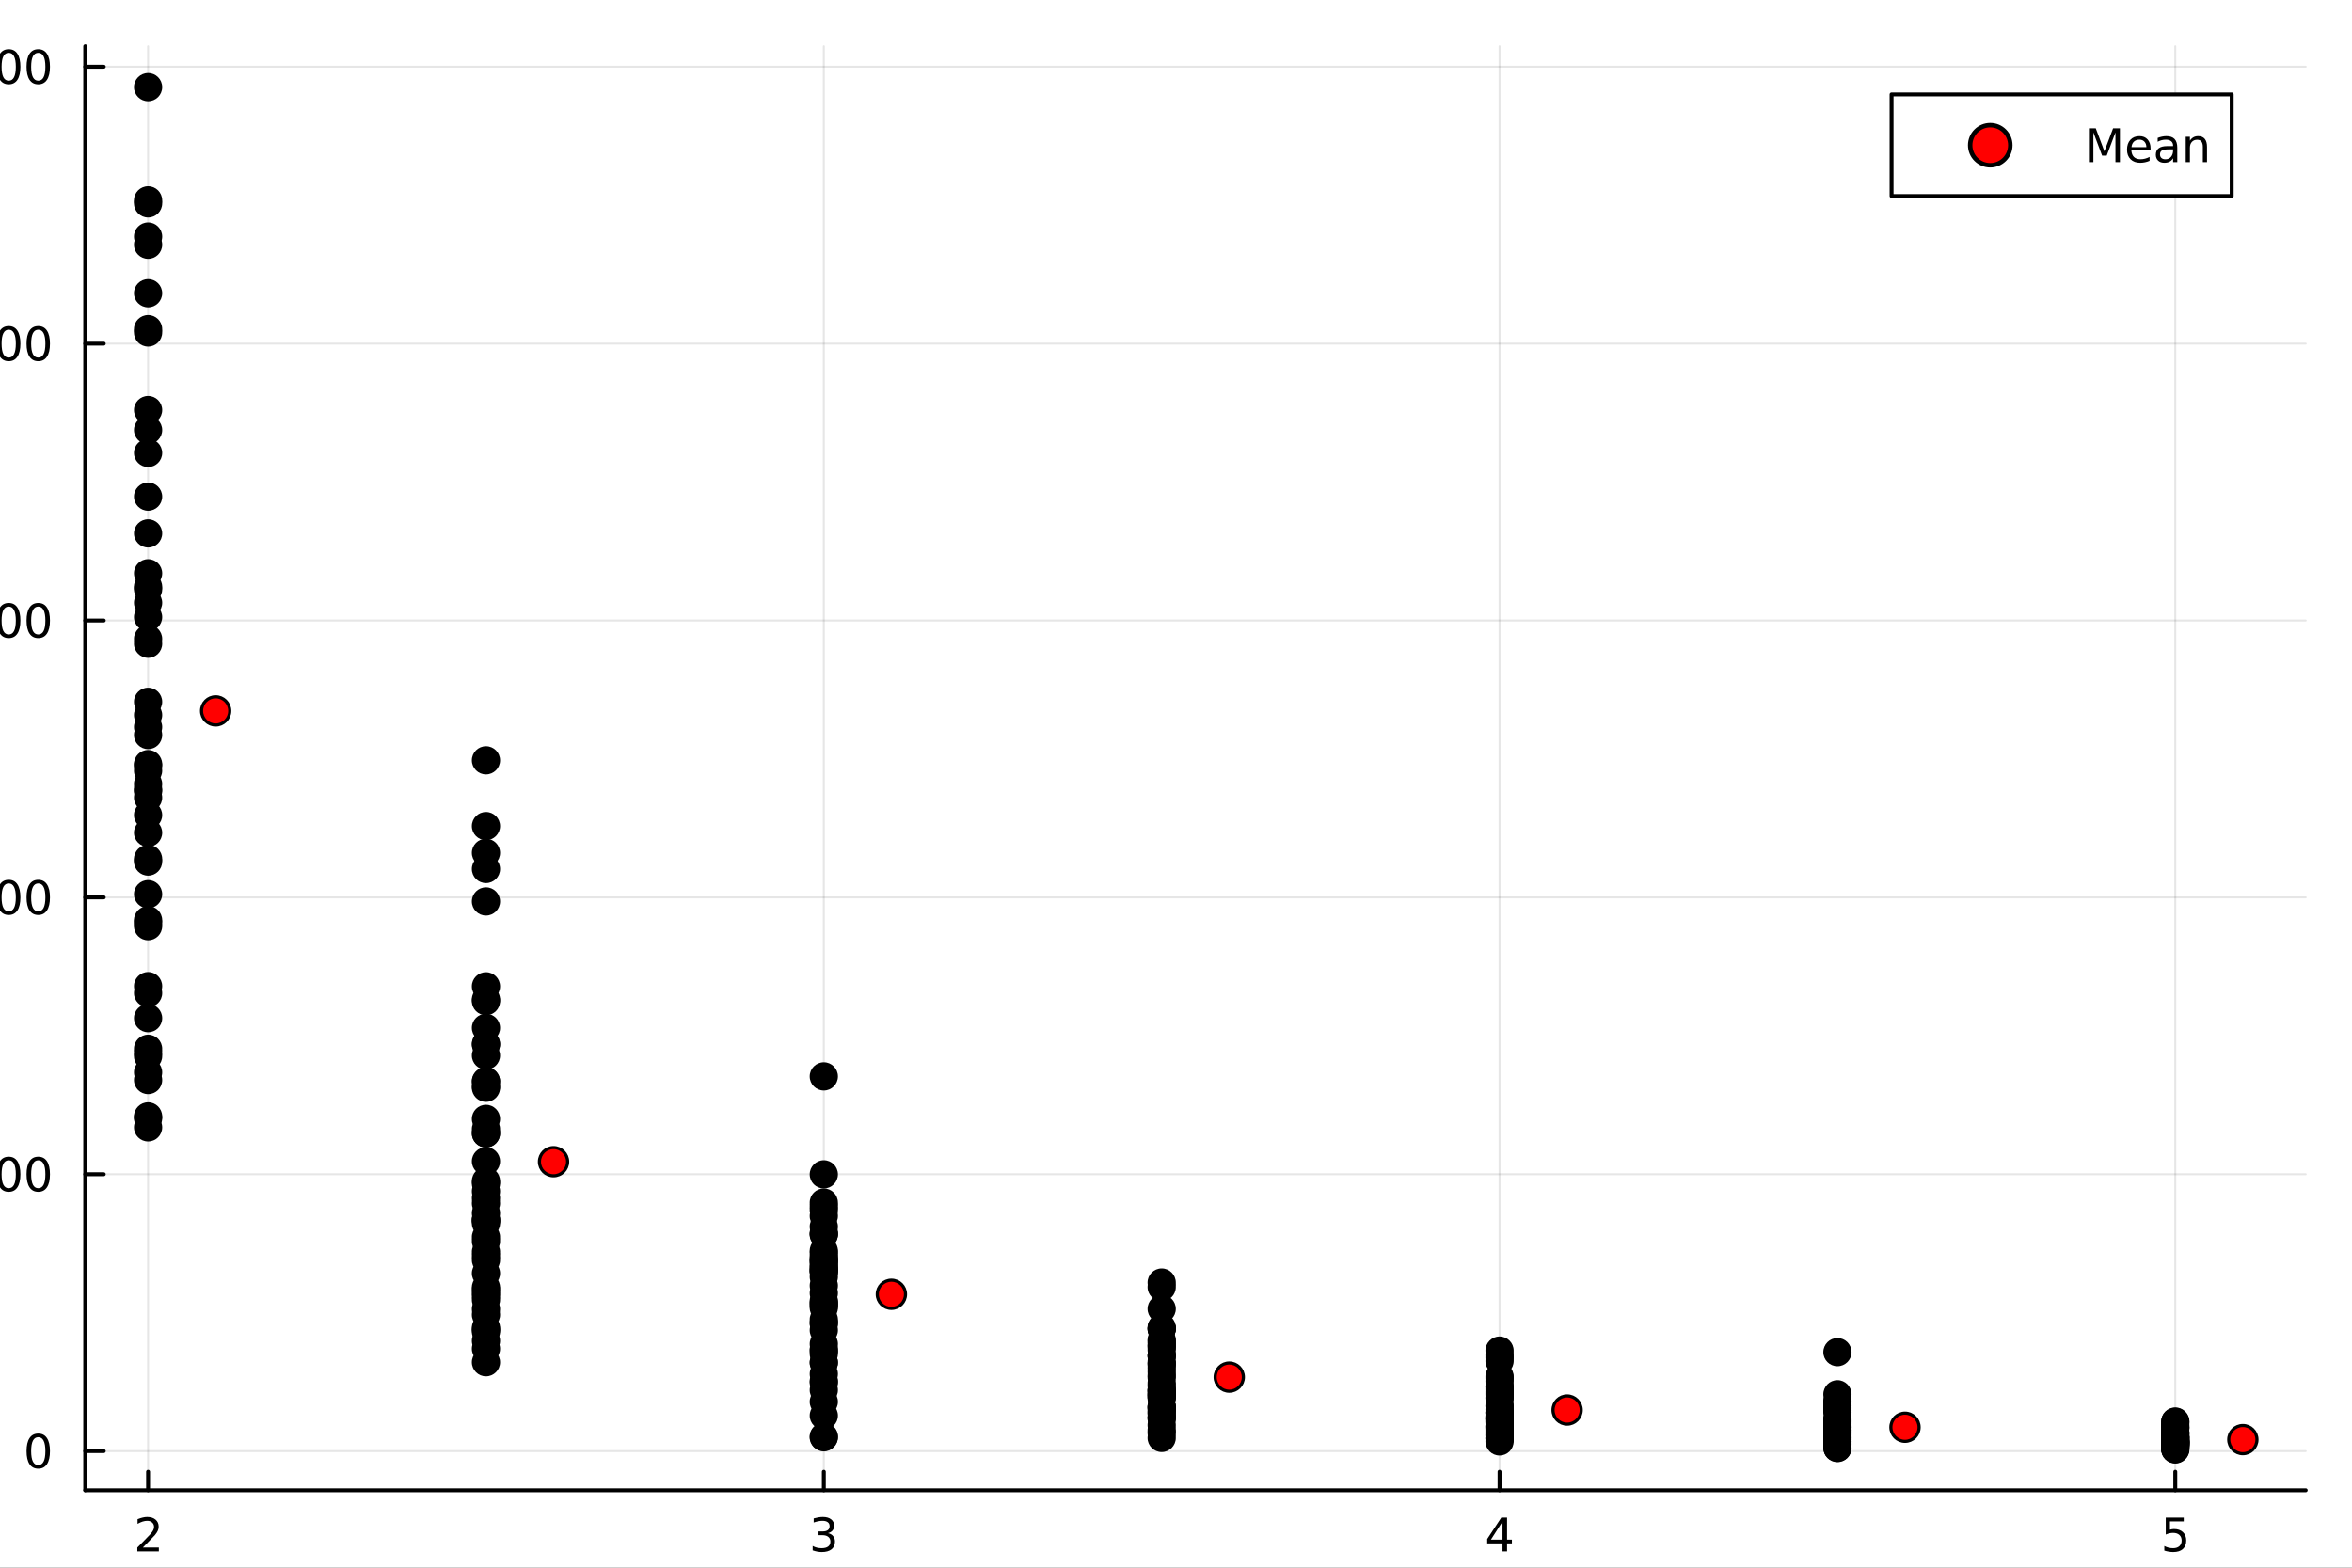 <?xml version="1.0" encoding="utf-8"?>
<svg xmlns="http://www.w3.org/2000/svg" xmlns:xlink="http://www.w3.org/1999/xlink" width="600" height="400" viewBox="0 0 2400 1600">
<rect x="0" y="0" width="2400" height="1600" fill="#333333" stroke="none"/>
<defs>
  <clipPath id="clip060">
    <rect x="0" y="0" width="2400" height="1600"/>
  </clipPath>
</defs>
<path clip-path="url(#clip060)" d="M0 1600 L2400 1600 L2400 0 L0 0  Z" fill="#ffffff" fill-rule="evenodd" fill-opacity="1"/>
<defs>
  <clipPath id="clip061">
    <rect x="480" y="0" width="1681" height="1600"/>
  </clipPath>
</defs>
<path clip-path="url(#clip060)" d="M86.992 1521.01 L2352.76 1521.01 L2352.76 47.244 L86.992 47.244  Z" fill="#ffffff" fill-rule="evenodd" fill-opacity="1"/>
<defs>
  <clipPath id="clip062">
    <rect x="86" y="47" width="2267" height="1475"/>
  </clipPath>
</defs>
<polyline clip-path="url(#clip062)" style="stroke:#000000; stroke-linecap:round; stroke-linejoin:round; stroke-width:2; stroke-opacity:0.1; fill:none" points="151.118,1521.01 151.118,47.244 "/>
<polyline clip-path="url(#clip062)" style="stroke:#000000; stroke-linecap:round; stroke-linejoin:round; stroke-width:2; stroke-opacity:0.1; fill:none" points="840.638,1521.01 840.638,47.244 "/>
<polyline clip-path="url(#clip062)" style="stroke:#000000; stroke-linecap:round; stroke-linejoin:round; stroke-width:2; stroke-opacity:0.1; fill:none" points="1530.16,1521.01 1530.16,47.244 "/>
<polyline clip-path="url(#clip062)" style="stroke:#000000; stroke-linecap:round; stroke-linejoin:round; stroke-width:2; stroke-opacity:0.1; fill:none" points="2219.68,1521.01 2219.68,47.244 "/>
<polyline clip-path="url(#clip060)" style="stroke:#000000; stroke-linecap:round; stroke-linejoin:round; stroke-width:4; stroke-opacity:1; fill:none" points="86.992,1521.01 2352.76,1521.01 "/>
<polyline clip-path="url(#clip060)" style="stroke:#000000; stroke-linecap:round; stroke-linejoin:round; stroke-width:4; stroke-opacity:1; fill:none" points="151.118,1521.01 151.118,1502.11 "/>
<polyline clip-path="url(#clip060)" style="stroke:#000000; stroke-linecap:round; stroke-linejoin:round; stroke-width:4; stroke-opacity:1; fill:none" points="840.638,1521.01 840.638,1502.11 "/>
<polyline clip-path="url(#clip060)" style="stroke:#000000; stroke-linecap:round; stroke-linejoin:round; stroke-width:4; stroke-opacity:1; fill:none" points="1530.16,1521.01 1530.16,1502.11 "/>
<polyline clip-path="url(#clip060)" style="stroke:#000000; stroke-linecap:round; stroke-linejoin:round; stroke-width:4; stroke-opacity:1; fill:none" points="2219.68,1521.01 2219.68,1502.11 "/>
<path clip-path="url(#clip060)" d="M145.77 1579.47 L162.09 1579.47 L162.09 1583.41 L140.145 1583.41 L140.145 1579.47 Q142.807 1576.72 147.391 1572.09 Q151.997 1567.44 153.178 1566.09 Q155.423 1563.57 156.303 1561.83 Q157.205 1560.07 157.205 1558.38 Q157.205 1555.63 155.261 1553.89 Q153.34 1552.16 150.238 1552.16 Q148.039 1552.16 145.585 1552.92 Q143.155 1553.69 140.377 1555.24 L140.377 1550.51 Q143.201 1549.38 145.655 1548.8 Q148.108 1548.22 150.145 1548.22 Q155.516 1548.22 158.71 1550.91 Q161.904 1553.59 161.904 1558.08 Q161.904 1560.21 161.094 1562.13 Q160.307 1564.03 158.201 1566.63 Q157.622 1567.3 154.52 1570.51 Q151.418 1573.71 145.77 1579.47 Z" fill="#000000" fill-rule="nonzero" fill-opacity="1" /><path clip-path="url(#clip060)" d="M844.886 1564.77 Q848.242 1565.49 850.117 1567.76 Q852.015 1570.03 852.015 1573.36 Q852.015 1578.48 848.497 1581.28 Q844.978 1584.08 838.497 1584.08 Q836.321 1584.08 834.006 1583.64 Q831.714 1583.22 829.261 1582.37 L829.261 1577.85 Q831.205 1578.99 833.52 1579.57 Q835.835 1580.14 838.358 1580.14 Q842.756 1580.14 845.048 1578.41 Q847.362 1576.67 847.362 1573.36 Q847.362 1570.31 845.21 1568.59 Q843.08 1566.86 839.261 1566.86 L835.233 1566.86 L835.233 1563.01 L839.446 1563.01 Q842.895 1563.01 844.723 1561.65 Q846.552 1560.26 846.552 1557.67 Q846.552 1555.01 844.654 1553.59 Q842.779 1552.16 839.261 1552.16 Q837.339 1552.16 835.14 1552.57 Q832.941 1552.99 830.302 1553.87 L830.302 1549.7 Q832.964 1548.96 835.279 1548.59 Q837.617 1548.22 839.677 1548.22 Q845.001 1548.22 848.103 1550.65 Q851.205 1553.06 851.205 1557.18 Q851.205 1560.05 849.561 1562.04 Q847.918 1564.01 844.886 1564.77 Z" fill="#000000" fill-rule="nonzero" fill-opacity="1" /><path clip-path="url(#clip060)" d="M1533.17 1552.92 L1521.36 1571.37 L1533.17 1571.37 L1533.17 1552.92 M1531.94 1548.85 L1537.82 1548.85 L1537.82 1571.37 L1542.75 1571.37 L1542.75 1575.26 L1537.82 1575.26 L1537.82 1583.41 L1533.17 1583.41 L1533.17 1575.26 L1517.57 1575.26 L1517.57 1570.75 L1531.94 1548.85 Z" fill="#000000" fill-rule="nonzero" fill-opacity="1" /><path clip-path="url(#clip060)" d="M2209.96 1548.85 L2228.31 1548.85 L2228.31 1552.78 L2214.24 1552.78 L2214.24 1561.26 Q2215.26 1560.91 2216.28 1560.75 Q2217.29 1560.56 2218.31 1560.56 Q2224.1 1560.56 2227.48 1563.73 Q2230.86 1566.9 2230.86 1572.32 Q2230.86 1577.9 2227.39 1581 Q2223.91 1584.08 2217.6 1584.08 Q2215.42 1584.08 2213.15 1583.71 Q2210.91 1583.34 2208.5 1582.6 L2208.5 1577.9 Q2210.58 1579.03 2212.8 1579.59 Q2215.03 1580.14 2217.5 1580.14 Q2221.51 1580.14 2223.85 1578.04 Q2226.18 1575.93 2226.18 1572.32 Q2226.18 1568.71 2223.85 1566.6 Q2221.51 1564.5 2217.5 1564.5 Q2215.63 1564.5 2213.75 1564.91 Q2211.9 1565.33 2209.96 1566.21 L2209.96 1548.85 Z" fill="#000000" fill-rule="nonzero" fill-opacity="1" /><polyline clip-path="url(#clip062)" style="stroke:#000000; stroke-linecap:round; stroke-linejoin:round; stroke-width:2; stroke-opacity:0.1; fill:none" points="86.992,1481.02 2352.76,1481.02 "/>
<polyline clip-path="url(#clip062)" style="stroke:#000000; stroke-linecap:round; stroke-linejoin:round; stroke-width:2; stroke-opacity:0.1; fill:none" points="86.992,1198.44 2352.76,1198.44 "/>
<polyline clip-path="url(#clip062)" style="stroke:#000000; stroke-linecap:round; stroke-linejoin:round; stroke-width:2; stroke-opacity:0.1; fill:none" points="86.992,915.864 2352.76,915.864 "/>
<polyline clip-path="url(#clip062)" style="stroke:#000000; stroke-linecap:round; stroke-linejoin:round; stroke-width:2; stroke-opacity:0.1; fill:none" points="86.992,633.285 2352.76,633.285 "/>
<polyline clip-path="url(#clip062)" style="stroke:#000000; stroke-linecap:round; stroke-linejoin:round; stroke-width:2; stroke-opacity:0.1; fill:none" points="86.992,350.707 2352.76,350.707 "/>
<polyline clip-path="url(#clip062)" style="stroke:#000000; stroke-linecap:round; stroke-linejoin:round; stroke-width:2; stroke-opacity:0.1; fill:none" points="86.992,68.128 2352.76,68.128 "/>
<polyline clip-path="url(#clip060)" style="stroke:#000000; stroke-linecap:round; stroke-linejoin:round; stroke-width:4; stroke-opacity:1; fill:none" points="86.992,1521.01 86.992,47.244 "/>
<polyline clip-path="url(#clip060)" style="stroke:#000000; stroke-linecap:round; stroke-linejoin:round; stroke-width:4; stroke-opacity:1; fill:none" points="86.992,1481.02 105.89,1481.02 "/>
<polyline clip-path="url(#clip060)" style="stroke:#000000; stroke-linecap:round; stroke-linejoin:round; stroke-width:4; stroke-opacity:1; fill:none" points="86.992,1198.44 105.89,1198.44 "/>
<polyline clip-path="url(#clip060)" style="stroke:#000000; stroke-linecap:round; stroke-linejoin:round; stroke-width:4; stroke-opacity:1; fill:none" points="86.992,915.864 105.89,915.864 "/>
<polyline clip-path="url(#clip060)" style="stroke:#000000; stroke-linecap:round; stroke-linejoin:round; stroke-width:4; stroke-opacity:1; fill:none" points="86.992,633.285 105.89,633.285 "/>
<polyline clip-path="url(#clip060)" style="stroke:#000000; stroke-linecap:round; stroke-linejoin:round; stroke-width:4; stroke-opacity:1; fill:none" points="86.992,350.707 105.89,350.707 "/>
<polyline clip-path="url(#clip060)" style="stroke:#000000; stroke-linecap:round; stroke-linejoin:round; stroke-width:4; stroke-opacity:1; fill:none" points="86.992,68.128 105.89,68.128 "/>
<path clip-path="url(#clip060)" d="M39.048 1466.82 Q35.437 1466.82 33.608 1470.38 Q31.802 1473.93 31.802 1481.06 Q31.802 1488.16 33.608 1491.73 Q35.437 1495.27 39.048 1495.27 Q42.682 1495.27 44.487 1491.73 Q46.316 1488.16 46.316 1481.06 Q46.316 1473.93 44.487 1470.38 Q42.682 1466.82 39.048 1466.82 M39.048 1463.12 Q44.858 1463.12 47.913 1467.72 Q50.992 1472.31 50.992 1481.06 Q50.992 1489.78 47.913 1494.39 Q44.858 1498.97 39.048 1498.97 Q33.238 1498.97 30.159 1494.39 Q27.103 1489.78 27.103 1481.06 Q27.103 1472.31 30.159 1467.72 Q33.238 1463.12 39.048 1463.12 Z" fill="#000000" fill-rule="nonzero" fill-opacity="1" /><path clip-path="url(#clip060)" d="M-30.466 1211.79 L-22.827 1211.79 L-22.827 1185.42 L-31.137 1187.09 L-31.137 1182.83 L-22.873 1181.16 L-18.197 1181.16 L-18.197 1211.79 L-10.559 1211.79 L-10.559 1215.72 L-30.466 1215.72 L-30.466 1211.79 Z" fill="#000000" fill-rule="nonzero" fill-opacity="1" /><path clip-path="url(#clip060)" d="M8.886 1184.24 Q5.275 1184.24 3.446 1187.81 Q1.641 1191.35 1.641 1198.48 Q1.641 1205.58 3.446 1209.15 Q5.275 1212.69 8.886 1212.69 Q12.52 1212.69 14.326 1209.15 Q16.154 1205.58 16.154 1198.48 Q16.154 1191.35 14.326 1187.81 Q12.52 1184.24 8.886 1184.24 M8.886 1180.54 Q14.696 1180.54 17.752 1185.14 Q20.83 1189.73 20.83 1198.48 Q20.83 1207.2 17.752 1211.81 Q14.696 1216.39 8.886 1216.39 Q3.076 1216.39 -0.003 1211.81 Q-3.059 1207.2 -3.059 1198.48 Q-3.059 1189.73 -0.003 1185.14 Q3.076 1180.54 8.886 1180.54 Z" fill="#000000" fill-rule="nonzero" fill-opacity="1" /><path clip-path="url(#clip060)" d="M39.048 1184.24 Q35.437 1184.24 33.608 1187.81 Q31.802 1191.35 31.802 1198.48 Q31.802 1205.58 33.608 1209.15 Q35.437 1212.69 39.048 1212.69 Q42.682 1212.69 44.487 1209.15 Q46.316 1205.58 46.316 1198.48 Q46.316 1191.35 44.487 1187.81 Q42.682 1184.24 39.048 1184.24 M39.048 1180.54 Q44.858 1180.54 47.913 1185.14 Q50.992 1189.73 50.992 1198.48 Q50.992 1207.2 47.913 1211.81 Q44.858 1216.39 39.048 1216.39 Q33.238 1216.39 30.159 1211.81 Q27.103 1207.2 27.103 1198.48 Q27.103 1189.73 30.159 1185.14 Q33.238 1180.54 39.048 1180.54 Z" fill="#000000" fill-rule="nonzero" fill-opacity="1" /><path clip-path="url(#clip060)" d="M-27.248 929.209 L-10.929 929.209 L-10.929 933.144 L-32.873 933.144 L-32.873 929.209 Q-30.211 926.454 -25.628 921.825 Q-21.021 917.172 -19.841 915.829 Q-17.596 913.306 -16.716 911.57 Q-15.813 909.811 -15.813 908.121 Q-15.813 905.366 -17.758 903.63 Q-19.679 901.894 -22.781 901.894 Q-24.98 901.894 -27.433 902.658 Q-29.864 903.422 -32.642 904.973 L-32.642 900.251 Q-29.818 899.116 -27.364 898.538 Q-24.91 897.959 -22.873 897.959 Q-17.503 897.959 -14.309 900.644 Q-11.114 903.329 -11.114 907.82 Q-11.114 909.95 -11.924 911.871 Q-12.711 913.769 -14.818 916.362 Q-15.396 917.033 -18.498 920.251 Q-21.6 923.445 -27.248 929.209 Z" fill="#000000" fill-rule="nonzero" fill-opacity="1" /><path clip-path="url(#clip060)" d="M8.886 901.663 Q5.275 901.663 3.446 905.228 Q1.641 908.769 1.641 915.899 Q1.641 923.005 3.446 926.57 Q5.275 930.112 8.886 930.112 Q12.52 930.112 14.326 926.57 Q16.154 923.005 16.154 915.899 Q16.154 908.769 14.326 905.228 Q12.52 901.663 8.886 901.663 M8.886 897.959 Q14.696 897.959 17.752 902.566 Q20.83 907.149 20.83 915.899 Q20.83 924.626 17.752 929.232 Q14.696 933.815 8.886 933.815 Q3.076 933.815 -0.003 929.232 Q-3.059 924.626 -3.059 915.899 Q-3.059 907.149 -0.003 902.566 Q3.076 897.959 8.886 897.959 Z" fill="#000000" fill-rule="nonzero" fill-opacity="1" /><path clip-path="url(#clip060)" d="M39.048 901.663 Q35.437 901.663 33.608 905.228 Q31.802 908.769 31.802 915.899 Q31.802 923.005 33.608 926.57 Q35.437 930.112 39.048 930.112 Q42.682 930.112 44.487 926.57 Q46.316 923.005 46.316 915.899 Q46.316 908.769 44.487 905.228 Q42.682 901.663 39.048 901.663 M39.048 897.959 Q44.858 897.959 47.913 902.566 Q50.992 907.149 50.992 915.899 Q50.992 924.626 47.913 929.232 Q44.858 933.815 39.048 933.815 Q33.238 933.815 30.159 929.232 Q27.103 924.626 27.103 915.899 Q27.103 907.149 30.159 902.566 Q33.238 897.959 39.048 897.959 Z" fill="#000000" fill-rule="nonzero" fill-opacity="1" /><path clip-path="url(#clip060)" d="M-17.109 631.931 Q-13.753 632.649 -11.878 634.917 Q-9.98 637.186 -9.98 640.519 Q-9.98 645.635 -13.498 648.436 Q-17.017 651.237 -23.498 651.237 Q-25.674 651.237 -27.989 650.797 Q-30.281 650.38 -32.734 649.524 L-32.734 645.01 Q-30.79 646.144 -28.475 646.723 Q-26.16 647.302 -23.637 647.302 Q-19.239 647.302 -16.947 645.566 Q-14.633 643.829 -14.633 640.519 Q-14.633 637.464 -16.785 635.751 Q-18.915 634.015 -22.734 634.015 L-26.762 634.015 L-26.762 630.172 L-22.549 630.172 Q-19.1 630.172 -17.271 628.806 Q-15.443 627.417 -15.443 624.825 Q-15.443 622.163 -17.341 620.751 Q-19.216 619.316 -22.734 619.316 Q-24.656 619.316 -26.855 619.732 Q-29.054 620.149 -31.693 621.029 L-31.693 616.862 Q-29.031 616.121 -26.716 615.751 Q-24.378 615.38 -22.318 615.38 Q-16.994 615.38 -13.892 617.811 Q-10.79 620.218 -10.79 624.339 Q-10.79 627.209 -12.434 629.2 Q-14.077 631.167 -17.109 631.931 Z" fill="#000000" fill-rule="nonzero" fill-opacity="1" /><path clip-path="url(#clip060)" d="M8.886 619.084 Q5.275 619.084 3.446 622.649 Q1.641 626.191 1.641 633.32 Q1.641 640.427 3.446 643.991 Q5.275 647.533 8.886 647.533 Q12.52 647.533 14.326 643.991 Q16.154 640.427 16.154 633.32 Q16.154 626.191 14.326 622.649 Q12.52 619.084 8.886 619.084 M8.886 615.38 Q14.696 615.38 17.752 619.987 Q20.83 624.57 20.83 633.32 Q20.83 642.047 17.752 646.653 Q14.696 651.237 8.886 651.237 Q3.076 651.237 -0.003 646.653 Q-3.059 642.047 -3.059 633.32 Q-3.059 624.57 -0.003 619.987 Q3.076 615.38 8.886 615.38 Z" fill="#000000" fill-rule="nonzero" fill-opacity="1" /><path clip-path="url(#clip060)" d="M39.048 619.084 Q35.437 619.084 33.608 622.649 Q31.802 626.191 31.802 633.32 Q31.802 640.427 33.608 643.991 Q35.437 647.533 39.048 647.533 Q42.682 647.533 44.487 643.991 Q46.316 640.427 46.316 633.32 Q46.316 626.191 44.487 622.649 Q42.682 619.084 39.048 619.084 M39.048 615.38 Q44.858 615.38 47.913 619.987 Q50.992 624.57 50.992 633.32 Q50.992 642.047 47.913 646.653 Q44.858 651.237 39.048 651.237 Q33.238 651.237 30.159 646.653 Q27.103 642.047 27.103 633.32 Q27.103 624.57 30.159 619.987 Q33.238 615.38 39.048 615.38 Z" fill="#000000" fill-rule="nonzero" fill-opacity="1" /><path clip-path="url(#clip060)" d="M-18.429 337.501 L-30.234 355.95 L-18.429 355.95 L-18.429 337.501 M-19.656 333.427 L-13.776 333.427 L-13.776 355.95 L-8.846 355.95 L-8.846 359.839 L-13.776 359.839 L-13.776 367.987 L-18.429 367.987 L-18.429 359.839 L-34.031 359.839 L-34.031 355.325 L-19.656 333.427 Z" fill="#000000" fill-rule="nonzero" fill-opacity="1" /><path clip-path="url(#clip060)" d="M8.886 336.506 Q5.275 336.506 3.446 340.07 Q1.641 343.612 1.641 350.742 Q1.641 357.848 3.446 361.413 Q5.275 364.954 8.886 364.954 Q12.52 364.954 14.326 361.413 Q16.154 357.848 16.154 350.742 Q16.154 343.612 14.326 340.07 Q12.52 336.506 8.886 336.506 M8.886 332.802 Q14.696 332.802 17.752 337.408 Q20.83 341.992 20.83 350.742 Q20.83 359.468 17.752 364.075 Q14.696 368.658 8.886 368.658 Q3.076 368.658 -0.003 364.075 Q-3.059 359.468 -3.059 350.742 Q-3.059 341.992 -0.003 337.408 Q3.076 332.802 8.886 332.802 Z" fill="#000000" fill-rule="nonzero" fill-opacity="1" /><path clip-path="url(#clip060)" d="M39.048 336.506 Q35.437 336.506 33.608 340.07 Q31.802 343.612 31.802 350.742 Q31.802 357.848 33.608 361.413 Q35.437 364.954 39.048 364.954 Q42.682 364.954 44.487 361.413 Q46.316 357.848 46.316 350.742 Q46.316 343.612 44.487 340.07 Q42.682 336.506 39.048 336.506 M39.048 332.802 Q44.858 332.802 47.913 337.408 Q50.992 341.992 50.992 350.742 Q50.992 359.468 47.913 364.075 Q44.858 368.658 39.048 368.658 Q33.238 368.658 30.159 364.075 Q27.103 359.468 27.103 350.742 Q27.103 341.992 30.159 337.408 Q33.238 332.802 39.048 332.802 Z" fill="#000000" fill-rule="nonzero" fill-opacity="1" /><path clip-path="url(#clip060)" d="M-31.23 50.848 L-12.873 50.848 L-12.873 54.783 L-26.947 54.783 L-26.947 63.256 Q-25.929 62.908 -24.91 62.746 Q-23.892 62.561 -22.873 62.561 Q-17.086 62.561 -13.707 65.733 Q-10.327 68.904 -10.327 74.32 Q-10.327 79.899 -13.799 83.001 Q-17.271 86.08 -23.591 86.08 Q-25.767 86.08 -28.035 85.709 Q-30.281 85.339 -32.688 84.598 L-32.688 79.899 Q-30.605 81.033 -28.382 81.589 Q-26.16 82.144 -23.683 82.144 Q-19.679 82.144 -17.341 80.038 Q-15.003 77.931 -15.003 74.32 Q-15.003 70.709 -17.341 68.603 Q-19.679 66.496 -23.683 66.496 Q-25.558 66.496 -27.433 66.913 Q-29.285 67.33 -31.23 68.209 L-31.23 50.848 Z" fill="#000000" fill-rule="nonzero" fill-opacity="1" /><path clip-path="url(#clip060)" d="M8.886 53.927 Q5.275 53.927 3.446 57.492 Q1.641 61.033 1.641 68.163 Q1.641 75.269 3.446 78.834 Q5.275 82.376 8.886 82.376 Q12.52 82.376 14.326 78.834 Q16.154 75.269 16.154 68.163 Q16.154 61.033 14.326 57.492 Q12.52 53.927 8.886 53.927 M8.886 50.223 Q14.696 50.223 17.752 54.83 Q20.83 59.413 20.83 68.163 Q20.83 76.89 17.752 81.496 Q14.696 86.08 8.886 86.08 Q3.076 86.08 -0.003 81.496 Q-3.059 76.89 -3.059 68.163 Q-3.059 59.413 -0.003 54.83 Q3.076 50.223 8.886 50.223 Z" fill="#000000" fill-rule="nonzero" fill-opacity="1" /><path clip-path="url(#clip060)" d="M39.048 53.927 Q35.437 53.927 33.608 57.492 Q31.802 61.033 31.802 68.163 Q31.802 75.269 33.608 78.834 Q35.437 82.376 39.048 82.376 Q42.682 82.376 44.487 78.834 Q46.316 75.269 46.316 68.163 Q46.316 61.033 44.487 57.492 Q42.682 53.927 39.048 53.927 M39.048 50.223 Q44.858 50.223 47.913 54.83 Q50.992 59.413 50.992 68.163 Q50.992 76.89 47.913 81.496 Q44.858 86.08 39.048 86.08 Q33.238 86.08 30.159 81.496 Q27.103 76.89 27.103 68.163 Q27.103 59.413 30.159 54.83 Q33.238 50.223 39.048 50.223 Z" fill="#000000" fill-rule="nonzero" fill-opacity="1" /><circle clip-path="url(#clip062)" cx="151.118" cy="438.9" r="14.4" fill="#000000" fill-rule="evenodd" fill-opacity="1" stroke="none"/>
<circle clip-path="url(#clip062)" cx="151.118" cy="912.614" r="14.4" fill="#000000" fill-rule="evenodd" fill-opacity="1" stroke="none"/>
<circle clip-path="url(#clip062)" cx="151.118" cy="805.574" r="14.4" fill="#000000" fill-rule="evenodd" fill-opacity="1" stroke="none"/>
<circle clip-path="url(#clip062)" cx="151.118" cy="544.415" r="14.4" fill="#000000" fill-rule="evenodd" fill-opacity="1" stroke="none"/>
<circle clip-path="url(#clip062)" cx="151.118" cy="831.882" r="14.4" fill="#000000" fill-rule="evenodd" fill-opacity="1" stroke="none"/>
<circle clip-path="url(#clip062)" cx="151.118" cy="807.439" r="14.4" fill="#000000" fill-rule="evenodd" fill-opacity="1" stroke="none"/>
<circle clip-path="url(#clip062)" cx="151.118" cy="335.9" r="14.4" fill="#000000" fill-rule="evenodd" fill-opacity="1" stroke="none"/>
<circle clip-path="url(#clip062)" cx="151.118" cy="207.581" r="14.4" fill="#000000" fill-rule="evenodd" fill-opacity="1" stroke="none"/>
<circle clip-path="url(#clip062)" cx="151.118" cy="1013.58" r="14.4" fill="#000000" fill-rule="evenodd" fill-opacity="1" stroke="none"/>
<circle clip-path="url(#clip062)" cx="151.118" cy="1070.38" r="14.4" fill="#000000" fill-rule="evenodd" fill-opacity="1" stroke="none"/>
<circle clip-path="url(#clip062)" cx="151.118" cy="462.269" r="14.4" fill="#000000" fill-rule="evenodd" fill-opacity="1" stroke="none"/>
<circle clip-path="url(#clip062)" cx="151.118" cy="601.467" r="14.4" fill="#000000" fill-rule="evenodd" fill-opacity="1" stroke="none"/>
<circle clip-path="url(#clip062)" cx="151.118" cy="814.051" r="14.4" fill="#000000" fill-rule="evenodd" fill-opacity="1" stroke="none"/>
<circle clip-path="url(#clip062)" cx="151.118" cy="1006.46" r="14.4" fill="#000000" fill-rule="evenodd" fill-opacity="1" stroke="none"/>
<circle clip-path="url(#clip062)" cx="151.118" cy="657.022" r="14.4" fill="#000000" fill-rule="evenodd" fill-opacity="1" stroke="none"/>
<circle clip-path="url(#clip062)" cx="151.118" cy="598.811" r="14.4" fill="#000000" fill-rule="evenodd" fill-opacity="1" stroke="none"/>
<circle clip-path="url(#clip062)" cx="151.118" cy="939.12" r="14.4" fill="#000000" fill-rule="evenodd" fill-opacity="1" stroke="none"/>
<circle clip-path="url(#clip062)" cx="151.118" cy="585.106" r="14.4" fill="#000000" fill-rule="evenodd" fill-opacity="1" stroke="none"/>
<circle clip-path="url(#clip062)" cx="151.118" cy="781.498" r="14.4" fill="#000000" fill-rule="evenodd" fill-opacity="1" stroke="none"/>
<circle clip-path="url(#clip062)" cx="151.118" cy="941.692" r="14.4" fill="#000000" fill-rule="evenodd" fill-opacity="1" stroke="none"/>
<circle clip-path="url(#clip062)" cx="151.118" cy="786.613" r="14.4" fill="#000000" fill-rule="evenodd" fill-opacity="1" stroke="none"/>
<circle clip-path="url(#clip062)" cx="151.118" cy="876.642" r="14.4" fill="#000000" fill-rule="evenodd" fill-opacity="1" stroke="none"/>
<circle clip-path="url(#clip062)" cx="151.118" cy="1074.5" r="14.4" fill="#000000" fill-rule="evenodd" fill-opacity="1" stroke="none"/>
<circle clip-path="url(#clip062)" cx="151.118" cy="339.319" r="14.4" fill="#000000" fill-rule="evenodd" fill-opacity="1" stroke="none"/>
<circle clip-path="url(#clip062)" cx="151.118" cy="241.434" r="14.4" fill="#000000" fill-rule="evenodd" fill-opacity="1" stroke="none"/>
<circle clip-path="url(#clip062)" cx="151.118" cy="204.472" r="14.4" fill="#000000" fill-rule="evenodd" fill-opacity="1" stroke="none"/>
<circle clip-path="url(#clip062)" cx="151.118" cy="716.251" r="14.4" fill="#000000" fill-rule="evenodd" fill-opacity="1" stroke="none"/>
<circle clip-path="url(#clip062)" cx="151.118" cy="1039.12" r="14.4" fill="#000000" fill-rule="evenodd" fill-opacity="1" stroke="none"/>
<circle clip-path="url(#clip062)" cx="151.118" cy="849.882" r="14.4" fill="#000000" fill-rule="evenodd" fill-opacity="1" stroke="none"/>
<circle clip-path="url(#clip062)" cx="151.118" cy="750.16" r="14.4" fill="#000000" fill-rule="evenodd" fill-opacity="1" stroke="none"/>
<circle clip-path="url(#clip062)" cx="151.118" cy="88.954" r="14.4" fill="#000000" fill-rule="evenodd" fill-opacity="1" stroke="none"/>
<circle clip-path="url(#clip062)" cx="151.118" cy="1141.22" r="14.4" fill="#000000" fill-rule="evenodd" fill-opacity="1" stroke="none"/>
<circle clip-path="url(#clip062)" cx="151.118" cy="1150.6" r="14.4" fill="#000000" fill-rule="evenodd" fill-opacity="1" stroke="none"/>
<circle clip-path="url(#clip062)" cx="151.118" cy="945.281" r="14.4" fill="#000000" fill-rule="evenodd" fill-opacity="1" stroke="none"/>
<circle clip-path="url(#clip062)" cx="151.118" cy="1077.95" r="14.4" fill="#000000" fill-rule="evenodd" fill-opacity="1" stroke="none"/>
<circle clip-path="url(#clip062)" cx="151.118" cy="299.249" r="14.4" fill="#000000" fill-rule="evenodd" fill-opacity="1" stroke="none"/>
<circle clip-path="url(#clip062)" cx="151.118" cy="1094.45" r="14.4" fill="#000000" fill-rule="evenodd" fill-opacity="1" stroke="none"/>
<circle clip-path="url(#clip062)" cx="151.118" cy="1102.31" r="14.4" fill="#000000" fill-rule="evenodd" fill-opacity="1" stroke="none"/>
<circle clip-path="url(#clip062)" cx="151.118" cy="800.12" r="14.4" fill="#000000" fill-rule="evenodd" fill-opacity="1" stroke="none"/>
<circle clip-path="url(#clip062)" cx="151.118" cy="729.786" r="14.4" fill="#000000" fill-rule="evenodd" fill-opacity="1" stroke="none"/>
<circle clip-path="url(#clip062)" cx="151.118" cy="779.831" r="14.4" fill="#000000" fill-rule="evenodd" fill-opacity="1" stroke="none"/>
<circle clip-path="url(#clip062)" cx="151.118" cy="652.049" r="14.4" fill="#000000" fill-rule="evenodd" fill-opacity="1" stroke="none"/>
<circle clip-path="url(#clip062)" cx="151.118" cy="1139.41" r="14.4" fill="#000000" fill-rule="evenodd" fill-opacity="1" stroke="none"/>
<circle clip-path="url(#clip062)" cx="151.118" cy="249.77" r="14.4" fill="#000000" fill-rule="evenodd" fill-opacity="1" stroke="none"/>
<circle clip-path="url(#clip062)" cx="151.118" cy="629.81" r="14.4" fill="#000000" fill-rule="evenodd" fill-opacity="1" stroke="none"/>
<circle clip-path="url(#clip062)" cx="151.118" cy="741.993" r="14.4" fill="#000000" fill-rule="evenodd" fill-opacity="1" stroke="none"/>
<circle clip-path="url(#clip062)" cx="151.118" cy="506.86" r="14.4" fill="#000000" fill-rule="evenodd" fill-opacity="1" stroke="none"/>
<circle clip-path="url(#clip062)" cx="151.118" cy="615.2" r="14.4" fill="#000000" fill-rule="evenodd" fill-opacity="1" stroke="none"/>
<circle clip-path="url(#clip062)" cx="151.118" cy="879.298" r="14.4" fill="#000000" fill-rule="evenodd" fill-opacity="1" stroke="none"/>
<circle clip-path="url(#clip062)" cx="151.118" cy="418.469" r="14.4" fill="#000000" fill-rule="evenodd" fill-opacity="1" stroke="none"/>
<circle clip-path="url(#clip062)" cx="495.878" cy="1207.88" r="14.4" fill="#000000" fill-rule="evenodd" fill-opacity="1" stroke="none"/>
<circle clip-path="url(#clip062)" cx="495.878" cy="1156.56" r="14.4" fill="#000000" fill-rule="evenodd" fill-opacity="1" stroke="none"/>
<circle clip-path="url(#clip062)" cx="495.878" cy="1156.85" r="14.4" fill="#000000" fill-rule="evenodd" fill-opacity="1" stroke="none"/>
<circle clip-path="url(#clip062)" cx="495.878" cy="1228.11" r="14.4" fill="#000000" fill-rule="evenodd" fill-opacity="1" stroke="none"/>
<circle clip-path="url(#clip062)" cx="495.878" cy="1066.17" r="14.4" fill="#000000" fill-rule="evenodd" fill-opacity="1" stroke="none"/>
<circle clip-path="url(#clip062)" cx="495.878" cy="1246" r="14.4" fill="#000000" fill-rule="evenodd" fill-opacity="1" stroke="none"/>
<circle clip-path="url(#clip062)" cx="495.878" cy="1359.06" r="14.4" fill="#000000" fill-rule="evenodd" fill-opacity="1" stroke="none"/>
<circle clip-path="url(#clip062)" cx="495.878" cy="1299.55" r="14.4" fill="#000000" fill-rule="evenodd" fill-opacity="1" stroke="none"/>
<circle clip-path="url(#clip062)" cx="495.878" cy="1286.01" r="14.4" fill="#000000" fill-rule="evenodd" fill-opacity="1" stroke="none"/>
<circle clip-path="url(#clip062)" cx="495.878" cy="1266.88" r="14.4" fill="#000000" fill-rule="evenodd" fill-opacity="1" stroke="none"/>
<circle clip-path="url(#clip062)" cx="495.878" cy="1141.96" r="14.4" fill="#000000" fill-rule="evenodd" fill-opacity="1" stroke="none"/>
<circle clip-path="url(#clip062)" cx="495.878" cy="1376.52" r="14.4" fill="#000000" fill-rule="evenodd" fill-opacity="1" stroke="none"/>
<circle clip-path="url(#clip062)" cx="495.878" cy="1006.63" r="14.4" fill="#000000" fill-rule="evenodd" fill-opacity="1" stroke="none"/>
<circle clip-path="url(#clip062)" cx="495.878" cy="1238.12" r="14.4" fill="#000000" fill-rule="evenodd" fill-opacity="1" stroke="none"/>
<circle clip-path="url(#clip062)" cx="495.878" cy="1205.37" r="14.4" fill="#000000" fill-rule="evenodd" fill-opacity="1" stroke="none"/>
<circle clip-path="url(#clip062)" cx="495.878" cy="1020.05" r="14.4" fill="#000000" fill-rule="evenodd" fill-opacity="1" stroke="none"/>
<circle clip-path="url(#clip062)" cx="495.878" cy="1316.5" r="14.4" fill="#000000" fill-rule="evenodd" fill-opacity="1" stroke="none"/>
<circle clip-path="url(#clip062)" cx="495.878" cy="1103.69" r="14.4" fill="#000000" fill-rule="evenodd" fill-opacity="1" stroke="none"/>
<circle clip-path="url(#clip062)" cx="495.878" cy="775.988" r="14.4" fill="#000000" fill-rule="evenodd" fill-opacity="1" stroke="none"/>
<circle clip-path="url(#clip062)" cx="495.878" cy="1049.04" r="14.4" fill="#000000" fill-rule="evenodd" fill-opacity="1" stroke="none"/>
<circle clip-path="url(#clip062)" cx="495.878" cy="1357.05" r="14.4" fill="#000000" fill-rule="evenodd" fill-opacity="1" stroke="none"/>
<circle clip-path="url(#clip062)" cx="495.878" cy="1319.47" r="14.4" fill="#000000" fill-rule="evenodd" fill-opacity="1" stroke="none"/>
<circle clip-path="url(#clip062)" cx="495.878" cy="1152.41" r="14.4" fill="#000000" fill-rule="evenodd" fill-opacity="1" stroke="none"/>
<circle clip-path="url(#clip062)" cx="495.878" cy="1390.31" r="14.4" fill="#000000" fill-rule="evenodd" fill-opacity="1" stroke="none"/>
<circle clip-path="url(#clip062)" cx="495.878" cy="1248.46" r="14.4" fill="#000000" fill-rule="evenodd" fill-opacity="1" stroke="none"/>
<circle clip-path="url(#clip062)" cx="495.878" cy="1021.77" r="14.4" fill="#000000" fill-rule="evenodd" fill-opacity="1" stroke="none"/>
<circle clip-path="url(#clip062)" cx="495.878" cy="1244.33" r="14.4" fill="#000000" fill-rule="evenodd" fill-opacity="1" stroke="none"/>
<circle clip-path="url(#clip062)" cx="495.878" cy="1110.19" r="14.4" fill="#000000" fill-rule="evenodd" fill-opacity="1" stroke="none"/>
<circle clip-path="url(#clip062)" cx="495.878" cy="1336.03" r="14.4" fill="#000000" fill-rule="evenodd" fill-opacity="1" stroke="none"/>
<circle clip-path="url(#clip062)" cx="495.878" cy="1368.47" r="14.4" fill="#000000" fill-rule="evenodd" fill-opacity="1" stroke="none"/>
<circle clip-path="url(#clip062)" cx="495.878" cy="1103.58" r="14.4" fill="#000000" fill-rule="evenodd" fill-opacity="1" stroke="none"/>
<circle clip-path="url(#clip062)" cx="495.878" cy="1077.24" r="14.4" fill="#000000" fill-rule="evenodd" fill-opacity="1" stroke="none"/>
<circle clip-path="url(#clip062)" cx="495.878" cy="1185.22" r="14.4" fill="#000000" fill-rule="evenodd" fill-opacity="1" stroke="none"/>
<circle clip-path="url(#clip062)" cx="495.878" cy="1322.49" r="14.4" fill="#000000" fill-rule="evenodd" fill-opacity="1" stroke="none"/>
<circle clip-path="url(#clip062)" cx="495.878" cy="1313.93" r="14.4" fill="#000000" fill-rule="evenodd" fill-opacity="1" stroke="none"/>
<circle clip-path="url(#clip062)" cx="495.878" cy="1277.59" r="14.4" fill="#000000" fill-rule="evenodd" fill-opacity="1" stroke="none"/>
<circle clip-path="url(#clip062)" cx="495.878" cy="1341.85" r="14.4" fill="#000000" fill-rule="evenodd" fill-opacity="1" stroke="none"/>
<circle clip-path="url(#clip062)" cx="495.878" cy="1245.04" r="14.4" fill="#000000" fill-rule="evenodd" fill-opacity="1" stroke="none"/>
<circle clip-path="url(#clip062)" cx="495.878" cy="886.9" r="14.4" fill="#000000" fill-rule="evenodd" fill-opacity="1" stroke="none"/>
<circle clip-path="url(#clip062)" cx="495.878" cy="920.018" r="14.4" fill="#000000" fill-rule="evenodd" fill-opacity="1" stroke="none"/>
<circle clip-path="url(#clip062)" cx="495.878" cy="1108.7" r="14.4" fill="#000000" fill-rule="evenodd" fill-opacity="1" stroke="none"/>
<circle clip-path="url(#clip062)" cx="495.878" cy="1355.13" r="14.4" fill="#000000" fill-rule="evenodd" fill-opacity="1" stroke="none"/>
<circle clip-path="url(#clip062)" cx="495.878" cy="843.1" r="14.4" fill="#000000" fill-rule="evenodd" fill-opacity="1" stroke="none"/>
<circle clip-path="url(#clip062)" cx="495.878" cy="1215.85" r="14.4" fill="#000000" fill-rule="evenodd" fill-opacity="1" stroke="none"/>
<circle clip-path="url(#clip062)" cx="495.878" cy="1262.48" r="14.4" fill="#000000" fill-rule="evenodd" fill-opacity="1" stroke="none"/>
<circle clip-path="url(#clip062)" cx="495.878" cy="1326.54" r="14.4" fill="#000000" fill-rule="evenodd" fill-opacity="1" stroke="none"/>
<circle clip-path="url(#clip062)" cx="495.878" cy="870.425" r="14.4" fill="#000000" fill-rule="evenodd" fill-opacity="1" stroke="none"/>
<circle clip-path="url(#clip062)" cx="495.878" cy="1065.38" r="14.4" fill="#000000" fill-rule="evenodd" fill-opacity="1" stroke="none"/>
<circle clip-path="url(#clip062)" cx="495.878" cy="1281.97" r="14.4" fill="#000000" fill-rule="evenodd" fill-opacity="1" stroke="none"/>
<circle clip-path="url(#clip062)" cx="495.878" cy="1222.72" r="14.4" fill="#000000" fill-rule="evenodd" fill-opacity="1" stroke="none"/>
<circle clip-path="url(#clip062)" cx="840.638" cy="1251.93" r="14.4" fill="#000000" fill-rule="evenodd" fill-opacity="1" stroke="none"/>
<circle clip-path="url(#clip062)" cx="840.638" cy="1346.71" r="14.4" fill="#000000" fill-rule="evenodd" fill-opacity="1" stroke="none"/>
<circle clip-path="url(#clip062)" cx="840.638" cy="1312.12" r="14.4" fill="#000000" fill-rule="evenodd" fill-opacity="1" stroke="none"/>
<circle clip-path="url(#clip062)" cx="840.638" cy="1259.62" r="14.4" fill="#000000" fill-rule="evenodd" fill-opacity="1" stroke="none"/>
<circle clip-path="url(#clip062)" cx="840.638" cy="1284.37" r="14.4" fill="#000000" fill-rule="evenodd" fill-opacity="1" stroke="none"/>
<circle clip-path="url(#clip062)" cx="840.638" cy="1282.4" r="14.4" fill="#000000" fill-rule="evenodd" fill-opacity="1" stroke="none"/>
<circle clip-path="url(#clip062)" cx="840.638" cy="1350.89" r="14.4" fill="#000000" fill-rule="evenodd" fill-opacity="1" stroke="none"/>
<circle clip-path="url(#clip062)" cx="840.638" cy="1418.71" r="14.4" fill="#000000" fill-rule="evenodd" fill-opacity="1" stroke="none"/>
<circle clip-path="url(#clip062)" cx="840.638" cy="1296.98" r="14.4" fill="#000000" fill-rule="evenodd" fill-opacity="1" stroke="none"/>
<circle clip-path="url(#clip062)" cx="840.638" cy="1390.57" r="14.4" fill="#000000" fill-rule="evenodd" fill-opacity="1" stroke="none"/>
<circle clip-path="url(#clip062)" cx="840.638" cy="1260.13" r="14.4" fill="#000000" fill-rule="evenodd" fill-opacity="1" stroke="none"/>
<circle clip-path="url(#clip062)" cx="840.638" cy="1381.69" r="14.4" fill="#000000" fill-rule="evenodd" fill-opacity="1" stroke="none"/>
<circle clip-path="url(#clip062)" cx="840.638" cy="1371.58" r="14.4" fill="#000000" fill-rule="evenodd" fill-opacity="1" stroke="none"/>
<circle clip-path="url(#clip062)" cx="840.638" cy="1234.87" r="14.4" fill="#000000" fill-rule="evenodd" fill-opacity="1" stroke="none"/>
<circle clip-path="url(#clip062)" cx="840.638" cy="1466.89" r="14.4" fill="#000000" fill-rule="evenodd" fill-opacity="1" stroke="none"/>
<circle clip-path="url(#clip062)" cx="840.638" cy="1286.41" r="14.4" fill="#000000" fill-rule="evenodd" fill-opacity="1" stroke="none"/>
<circle clip-path="url(#clip062)" cx="840.638" cy="1278.81" r="14.4" fill="#000000" fill-rule="evenodd" fill-opacity="1" stroke="none"/>
<circle clip-path="url(#clip062)" cx="840.638" cy="1290.68" r="14.4" fill="#000000" fill-rule="evenodd" fill-opacity="1" stroke="none"/>
<circle clip-path="url(#clip062)" cx="840.638" cy="1334.67" r="14.4" fill="#000000" fill-rule="evenodd" fill-opacity="1" stroke="none"/>
<circle clip-path="url(#clip062)" cx="840.638" cy="1241.06" r="14.4" fill="#000000" fill-rule="evenodd" fill-opacity="1" stroke="none"/>
<circle clip-path="url(#clip062)" cx="840.638" cy="1390.79" r="14.4" fill="#000000" fill-rule="evenodd" fill-opacity="1" stroke="none"/>
<circle clip-path="url(#clip062)" cx="840.638" cy="1357.65" r="14.4" fill="#000000" fill-rule="evenodd" fill-opacity="1" stroke="none"/>
<circle clip-path="url(#clip062)" cx="840.638" cy="1227.35" r="14.4" fill="#000000" fill-rule="evenodd" fill-opacity="1" stroke="none"/>
<circle clip-path="url(#clip062)" cx="840.638" cy="1330.83" r="14.4" fill="#000000" fill-rule="evenodd" fill-opacity="1" stroke="none"/>
<circle clip-path="url(#clip062)" cx="840.638" cy="1098.58" r="14.4" fill="#000000" fill-rule="evenodd" fill-opacity="1" stroke="none"/>
<circle clip-path="url(#clip062)" cx="840.638" cy="1349.99" r="14.4" fill="#000000" fill-rule="evenodd" fill-opacity="1" stroke="none"/>
<circle clip-path="url(#clip062)" cx="840.638" cy="1288.27" r="14.4" fill="#000000" fill-rule="evenodd" fill-opacity="1" stroke="none"/>
<circle clip-path="url(#clip062)" cx="840.638" cy="1409.53" r="14.4" fill="#000000" fill-rule="evenodd" fill-opacity="1" stroke="none"/>
<circle clip-path="url(#clip062)" cx="840.638" cy="1303.03" r="14.4" fill="#000000" fill-rule="evenodd" fill-opacity="1" stroke="none"/>
<circle clip-path="url(#clip062)" cx="840.638" cy="1297.49" r="14.4" fill="#000000" fill-rule="evenodd" fill-opacity="1" stroke="none"/>
<circle clip-path="url(#clip062)" cx="840.638" cy="1298.08" r="14.4" fill="#000000" fill-rule="evenodd" fill-opacity="1" stroke="none"/>
<circle clip-path="url(#clip062)" cx="840.638" cy="1293.67" r="14.4" fill="#000000" fill-rule="evenodd" fill-opacity="1" stroke="none"/>
<circle clip-path="url(#clip062)" cx="840.638" cy="1295.85" r="14.4" fill="#000000" fill-rule="evenodd" fill-opacity="1" stroke="none"/>
<circle clip-path="url(#clip062)" cx="840.638" cy="1327.81" r="14.4" fill="#000000" fill-rule="evenodd" fill-opacity="1" stroke="none"/>
<circle clip-path="url(#clip062)" cx="840.638" cy="1378.59" r="14.4" fill="#000000" fill-rule="evenodd" fill-opacity="1" stroke="none"/>
<circle clip-path="url(#clip062)" cx="840.638" cy="1329.56" r="14.4" fill="#000000" fill-rule="evenodd" fill-opacity="1" stroke="none"/>
<circle clip-path="url(#clip062)" cx="840.638" cy="1231.25" r="14.4" fill="#000000" fill-rule="evenodd" fill-opacity="1" stroke="none"/>
<circle clip-path="url(#clip062)" cx="840.638" cy="1286.58" r="14.4" fill="#000000" fill-rule="evenodd" fill-opacity="1" stroke="none"/>
<circle clip-path="url(#clip062)" cx="840.638" cy="1430.64" r="14.4" fill="#000000" fill-rule="evenodd" fill-opacity="1" stroke="none"/>
<circle clip-path="url(#clip062)" cx="840.638" cy="1377.34" r="14.4" fill="#000000" fill-rule="evenodd" fill-opacity="1" stroke="none"/>
<circle clip-path="url(#clip062)" cx="840.638" cy="1293.36" r="14.4" fill="#000000" fill-rule="evenodd" fill-opacity="1" stroke="none"/>
<circle clip-path="url(#clip062)" cx="840.638" cy="1198.56" r="14.4" fill="#000000" fill-rule="evenodd" fill-opacity="1" stroke="none"/>
<circle clip-path="url(#clip062)" cx="840.638" cy="1276.52" r="14.4" fill="#000000" fill-rule="evenodd" fill-opacity="1" stroke="none"/>
<circle clip-path="url(#clip062)" cx="840.638" cy="1444.74" r="14.4" fill="#000000" fill-rule="evenodd" fill-opacity="1" stroke="none"/>
<circle clip-path="url(#clip062)" cx="840.638" cy="1402.24" r="14.4" fill="#000000" fill-rule="evenodd" fill-opacity="1" stroke="none"/>
<circle clip-path="url(#clip062)" cx="840.638" cy="1466.3" r="14.4" fill="#000000" fill-rule="evenodd" fill-opacity="1" stroke="none"/>
<circle clip-path="url(#clip062)" cx="840.638" cy="1319.75" r="14.4" fill="#000000" fill-rule="evenodd" fill-opacity="1" stroke="none"/>
<circle clip-path="url(#clip062)" cx="840.638" cy="1411.17" r="14.4" fill="#000000" fill-rule="evenodd" fill-opacity="1" stroke="none"/>
<circle clip-path="url(#clip062)" cx="840.638" cy="1332.7" r="14.4" fill="#000000" fill-rule="evenodd" fill-opacity="1" stroke="none"/>
<circle clip-path="url(#clip062)" cx="840.638" cy="1258.46" r="14.4" fill="#000000" fill-rule="evenodd" fill-opacity="1" stroke="none"/>
<circle clip-path="url(#clip062)" cx="1185.4" cy="1374.43" r="14.4" fill="#000000" fill-rule="evenodd" fill-opacity="1" stroke="none"/>
<circle clip-path="url(#clip062)" cx="1185.4" cy="1462.57" r="14.4" fill="#000000" fill-rule="evenodd" fill-opacity="1" stroke="none"/>
<circle clip-path="url(#clip062)" cx="1185.4" cy="1356.63" r="14.4" fill="#000000" fill-rule="evenodd" fill-opacity="1" stroke="none"/>
<circle clip-path="url(#clip062)" cx="1185.4" cy="1447.2" r="14.4" fill="#000000" fill-rule="evenodd" fill-opacity="1" stroke="none"/>
<circle clip-path="url(#clip062)" cx="1185.4" cy="1427.19" r="14.4" fill="#000000" fill-rule="evenodd" fill-opacity="1" stroke="none"/>
<circle clip-path="url(#clip062)" cx="1185.4" cy="1399.86" r="14.4" fill="#000000" fill-rule="evenodd" fill-opacity="1" stroke="none"/>
<circle clip-path="url(#clip062)" cx="1185.4" cy="1419.11" r="14.4" fill="#000000" fill-rule="evenodd" fill-opacity="1" stroke="none"/>
<circle clip-path="url(#clip062)" cx="1185.4" cy="1442.36" r="14.4" fill="#000000" fill-rule="evenodd" fill-opacity="1" stroke="none"/>
<circle clip-path="url(#clip062)" cx="1185.4" cy="1367.57" r="14.4" fill="#000000" fill-rule="evenodd" fill-opacity="1" stroke="none"/>
<circle clip-path="url(#clip062)" cx="1185.4" cy="1396.08" r="14.4" fill="#000000" fill-rule="evenodd" fill-opacity="1" stroke="none"/>
<circle clip-path="url(#clip062)" cx="1185.4" cy="1383.62" r="14.4" fill="#000000" fill-rule="evenodd" fill-opacity="1" stroke="none"/>
<circle clip-path="url(#clip062)" cx="1185.4" cy="1467.57" r="14.4" fill="#000000" fill-rule="evenodd" fill-opacity="1" stroke="none"/>
<circle clip-path="url(#clip062)" cx="1185.4" cy="1392.57" r="14.4" fill="#000000" fill-rule="evenodd" fill-opacity="1" stroke="none"/>
<circle clip-path="url(#clip062)" cx="1185.4" cy="1313.62" r="14.4" fill="#000000" fill-rule="evenodd" fill-opacity="1" stroke="none"/>
<circle clip-path="url(#clip062)" cx="1185.4" cy="1420.07" r="14.4" fill="#000000" fill-rule="evenodd" fill-opacity="1" stroke="none"/>
<circle clip-path="url(#clip062)" cx="1185.4" cy="1436.15" r="14.4" fill="#000000" fill-rule="evenodd" fill-opacity="1" stroke="none"/>
<circle clip-path="url(#clip062)" cx="1185.4" cy="1390.03" r="14.4" fill="#000000" fill-rule="evenodd" fill-opacity="1" stroke="none"/>
<circle clip-path="url(#clip062)" cx="1185.4" cy="1423.21" r="14.4" fill="#000000" fill-rule="evenodd" fill-opacity="1" stroke="none"/>
<circle clip-path="url(#clip062)" cx="1185.4" cy="1424.17" r="14.4" fill="#000000" fill-rule="evenodd" fill-opacity="1" stroke="none"/>
<circle clip-path="url(#clip062)" cx="1185.4" cy="1418.88" r="14.4" fill="#000000" fill-rule="evenodd" fill-opacity="1" stroke="none"/>
<circle clip-path="url(#clip062)" cx="1185.4" cy="1373.84" r="14.4" fill="#000000" fill-rule="evenodd" fill-opacity="1" stroke="none"/>
<circle clip-path="url(#clip062)" cx="1185.4" cy="1411.82" r="14.4" fill="#000000" fill-rule="evenodd" fill-opacity="1" stroke="none"/>
<circle clip-path="url(#clip062)" cx="1185.4" cy="1425.78" r="14.4" fill="#000000" fill-rule="evenodd" fill-opacity="1" stroke="none"/>
<circle clip-path="url(#clip062)" cx="1185.4" cy="1418.68" r="14.4" fill="#000000" fill-rule="evenodd" fill-opacity="1" stroke="none"/>
<circle clip-path="url(#clip062)" cx="1185.4" cy="1377.68" r="14.4" fill="#000000" fill-rule="evenodd" fill-opacity="1" stroke="none"/>
<circle clip-path="url(#clip062)" cx="1185.4" cy="1454.49" r="14.4" fill="#000000" fill-rule="evenodd" fill-opacity="1" stroke="none"/>
<circle clip-path="url(#clip062)" cx="1185.4" cy="1425.61" r="14.4" fill="#000000" fill-rule="evenodd" fill-opacity="1" stroke="none"/>
<circle clip-path="url(#clip062)" cx="1185.4" cy="1383.76" r="14.4" fill="#000000" fill-rule="evenodd" fill-opacity="1" stroke="none"/>
<circle clip-path="url(#clip062)" cx="1185.4" cy="1354.93" r="14.4" fill="#000000" fill-rule="evenodd" fill-opacity="1" stroke="none"/>
<circle clip-path="url(#clip062)" cx="1185.4" cy="1383.56" r="14.4" fill="#000000" fill-rule="evenodd" fill-opacity="1" stroke="none"/>
<circle clip-path="url(#clip062)" cx="1185.4" cy="1414.56" r="14.4" fill="#000000" fill-rule="evenodd" fill-opacity="1" stroke="none"/>
<circle clip-path="url(#clip062)" cx="1185.4" cy="1356.09" r="14.4" fill="#000000" fill-rule="evenodd" fill-opacity="1" stroke="none"/>
<circle clip-path="url(#clip062)" cx="1185.4" cy="1405.91" r="14.4" fill="#000000" fill-rule="evenodd" fill-opacity="1" stroke="none"/>
<circle clip-path="url(#clip062)" cx="1185.4" cy="1437.59" r="14.4" fill="#000000" fill-rule="evenodd" fill-opacity="1" stroke="none"/>
<circle clip-path="url(#clip062)" cx="1185.4" cy="1445.98" r="14.4" fill="#000000" fill-rule="evenodd" fill-opacity="1" stroke="none"/>
<circle clip-path="url(#clip062)" cx="1185.4" cy="1422.84" r="14.4" fill="#000000" fill-rule="evenodd" fill-opacity="1" stroke="none"/>
<circle clip-path="url(#clip062)" cx="1185.4" cy="1435.75" r="14.4" fill="#000000" fill-rule="evenodd" fill-opacity="1" stroke="none"/>
<circle clip-path="url(#clip062)" cx="1185.4" cy="1391.9" r="14.4" fill="#000000" fill-rule="evenodd" fill-opacity="1" stroke="none"/>
<circle clip-path="url(#clip062)" cx="1185.4" cy="1439.34" r="14.4" fill="#000000" fill-rule="evenodd" fill-opacity="1" stroke="none"/>
<circle clip-path="url(#clip062)" cx="1185.4" cy="1368.98" r="14.4" fill="#000000" fill-rule="evenodd" fill-opacity="1" stroke="none"/>
<circle clip-path="url(#clip062)" cx="1185.4" cy="1422.02" r="14.4" fill="#000000" fill-rule="evenodd" fill-opacity="1" stroke="none"/>
<circle clip-path="url(#clip062)" cx="1185.4" cy="1441.86" r="14.4" fill="#000000" fill-rule="evenodd" fill-opacity="1" stroke="none"/>
<circle clip-path="url(#clip062)" cx="1185.4" cy="1403.68" r="14.4" fill="#000000" fill-rule="evenodd" fill-opacity="1" stroke="none"/>
<circle clip-path="url(#clip062)" cx="1185.4" cy="1356.01" r="14.4" fill="#000000" fill-rule="evenodd" fill-opacity="1" stroke="none"/>
<circle clip-path="url(#clip062)" cx="1185.4" cy="1435.72" r="14.4" fill="#000000" fill-rule="evenodd" fill-opacity="1" stroke="none"/>
<circle clip-path="url(#clip062)" cx="1185.4" cy="1459.88" r="14.4" fill="#000000" fill-rule="evenodd" fill-opacity="1" stroke="none"/>
<circle clip-path="url(#clip062)" cx="1185.4" cy="1447.71" r="14.4" fill="#000000" fill-rule="evenodd" fill-opacity="1" stroke="none"/>
<circle clip-path="url(#clip062)" cx="1185.4" cy="1308.96" r="14.4" fill="#000000" fill-rule="evenodd" fill-opacity="1" stroke="none"/>
<circle clip-path="url(#clip062)" cx="1185.4" cy="1371.55" r="14.4" fill="#000000" fill-rule="evenodd" fill-opacity="1" stroke="none"/>
<circle clip-path="url(#clip062)" cx="1185.4" cy="1335.83" r="14.4" fill="#000000" fill-rule="evenodd" fill-opacity="1" stroke="none"/>
<circle clip-path="url(#clip062)" cx="1530.16" cy="1427.16" r="14.4" fill="#000000" fill-rule="evenodd" fill-opacity="1" stroke="none"/>
<circle clip-path="url(#clip062)" cx="1530.16" cy="1446.12" r="14.4" fill="#000000" fill-rule="evenodd" fill-opacity="1" stroke="none"/>
<circle clip-path="url(#clip062)" cx="1530.16" cy="1434.57" r="14.4" fill="#000000" fill-rule="evenodd" fill-opacity="1" stroke="none"/>
<circle clip-path="url(#clip062)" cx="1530.16" cy="1409.7" r="14.4" fill="#000000" fill-rule="evenodd" fill-opacity="1" stroke="none"/>
<circle clip-path="url(#clip062)" cx="1530.16" cy="1455.31" r="14.4" fill="#000000" fill-rule="evenodd" fill-opacity="1" stroke="none"/>
<circle clip-path="url(#clip062)" cx="1530.16" cy="1404.84" r="14.4" fill="#000000" fill-rule="evenodd" fill-opacity="1" stroke="none"/>
<circle clip-path="url(#clip062)" cx="1530.16" cy="1457.28" r="14.4" fill="#000000" fill-rule="evenodd" fill-opacity="1" stroke="none"/>
<circle clip-path="url(#clip062)" cx="1530.16" cy="1450.93" r="14.4" fill="#000000" fill-rule="evenodd" fill-opacity="1" stroke="none"/>
<circle clip-path="url(#clip062)" cx="1530.16" cy="1456.86" r="14.4" fill="#000000" fill-rule="evenodd" fill-opacity="1" stroke="none"/>
<circle clip-path="url(#clip062)" cx="1530.16" cy="1378.42" r="14.4" fill="#000000" fill-rule="evenodd" fill-opacity="1" stroke="none"/>
<circle clip-path="url(#clip062)" cx="1530.16" cy="1444.96" r="14.4" fill="#000000" fill-rule="evenodd" fill-opacity="1" stroke="none"/>
<circle clip-path="url(#clip062)" cx="1530.16" cy="1423.54" r="14.4" fill="#000000" fill-rule="evenodd" fill-opacity="1" stroke="none"/>
<circle clip-path="url(#clip062)" cx="1530.16" cy="1468.16" r="14.4" fill="#000000" fill-rule="evenodd" fill-opacity="1" stroke="none"/>
<circle clip-path="url(#clip062)" cx="1530.16" cy="1458.22" r="14.4" fill="#000000" fill-rule="evenodd" fill-opacity="1" stroke="none"/>
<circle clip-path="url(#clip062)" cx="1530.16" cy="1441.43" r="14.4" fill="#000000" fill-rule="evenodd" fill-opacity="1" stroke="none"/>
<circle clip-path="url(#clip062)" cx="1530.16" cy="1464.94" r="14.4" fill="#000000" fill-rule="evenodd" fill-opacity="1" stroke="none"/>
<circle clip-path="url(#clip062)" cx="1530.16" cy="1385.48" r="14.4" fill="#000000" fill-rule="evenodd" fill-opacity="1" stroke="none"/>
<circle clip-path="url(#clip062)" cx="1530.16" cy="1442.39" r="14.4" fill="#000000" fill-rule="evenodd" fill-opacity="1" stroke="none"/>
<circle clip-path="url(#clip062)" cx="1530.16" cy="1389.1" r="14.4" fill="#000000" fill-rule="evenodd" fill-opacity="1" stroke="none"/>
<circle clip-path="url(#clip062)" cx="1530.16" cy="1449.29" r="14.4" fill="#000000" fill-rule="evenodd" fill-opacity="1" stroke="none"/>
<circle clip-path="url(#clip062)" cx="1530.16" cy="1415.32" r="14.4" fill="#000000" fill-rule="evenodd" fill-opacity="1" stroke="none"/>
<circle clip-path="url(#clip062)" cx="1530.16" cy="1417.72" r="14.4" fill="#000000" fill-rule="evenodd" fill-opacity="1" stroke="none"/>
<circle clip-path="url(#clip062)" cx="1530.16" cy="1467.91" r="14.4" fill="#000000" fill-rule="evenodd" fill-opacity="1" stroke="none"/>
<circle clip-path="url(#clip062)" cx="1530.16" cy="1462.79" r="14.4" fill="#000000" fill-rule="evenodd" fill-opacity="1" stroke="none"/>
<circle clip-path="url(#clip062)" cx="1530.16" cy="1467.6" r="14.4" fill="#000000" fill-rule="evenodd" fill-opacity="1" stroke="none"/>
<circle clip-path="url(#clip062)" cx="1530.16" cy="1415.38" r="14.4" fill="#000000" fill-rule="evenodd" fill-opacity="1" stroke="none"/>
<circle clip-path="url(#clip062)" cx="1530.16" cy="1447.39" r="14.4" fill="#000000" fill-rule="evenodd" fill-opacity="1" stroke="none"/>
<circle clip-path="url(#clip062)" cx="1530.16" cy="1464.55" r="14.4" fill="#000000" fill-rule="evenodd" fill-opacity="1" stroke="none"/>
<circle clip-path="url(#clip062)" cx="1530.16" cy="1448.04" r="14.4" fill="#000000" fill-rule="evenodd" fill-opacity="1" stroke="none"/>
<circle clip-path="url(#clip062)" cx="1530.16" cy="1461.35" r="14.4" fill="#000000" fill-rule="evenodd" fill-opacity="1" stroke="none"/>
<circle clip-path="url(#clip062)" cx="1530.16" cy="1456.13" r="14.4" fill="#000000" fill-rule="evenodd" fill-opacity="1" stroke="none"/>
<circle clip-path="url(#clip062)" cx="1530.16" cy="1447.9" r="14.4" fill="#000000" fill-rule="evenodd" fill-opacity="1" stroke="none"/>
<circle clip-path="url(#clip062)" cx="1530.16" cy="1406.67" r="14.4" fill="#000000" fill-rule="evenodd" fill-opacity="1" stroke="none"/>
<circle clip-path="url(#clip062)" cx="1530.16" cy="1450.36" r="14.4" fill="#000000" fill-rule="evenodd" fill-opacity="1" stroke="none"/>
<circle clip-path="url(#clip062)" cx="1530.16" cy="1420.13" r="14.4" fill="#000000" fill-rule="evenodd" fill-opacity="1" stroke="none"/>
<circle clip-path="url(#clip062)" cx="1530.16" cy="1421.91" r="14.4" fill="#000000" fill-rule="evenodd" fill-opacity="1" stroke="none"/>
<circle clip-path="url(#clip062)" cx="1530.16" cy="1441.55" r="14.4" fill="#000000" fill-rule="evenodd" fill-opacity="1" stroke="none"/>
<circle clip-path="url(#clip062)" cx="1530.16" cy="1452.09" r="14.4" fill="#000000" fill-rule="evenodd" fill-opacity="1" stroke="none"/>
<circle clip-path="url(#clip062)" cx="1530.16" cy="1383.14" r="14.4" fill="#000000" fill-rule="evenodd" fill-opacity="1" stroke="none"/>
<circle clip-path="url(#clip062)" cx="1530.16" cy="1446.26" r="14.4" fill="#000000" fill-rule="evenodd" fill-opacity="1" stroke="none"/>
<circle clip-path="url(#clip062)" cx="1530.16" cy="1435.16" r="14.4" fill="#000000" fill-rule="evenodd" fill-opacity="1" stroke="none"/>
<circle clip-path="url(#clip062)" cx="1530.16" cy="1447.9" r="14.4" fill="#000000" fill-rule="evenodd" fill-opacity="1" stroke="none"/>
<circle clip-path="url(#clip062)" cx="1530.16" cy="1471.13" r="14.4" fill="#000000" fill-rule="evenodd" fill-opacity="1" stroke="none"/>
<circle clip-path="url(#clip062)" cx="1530.16" cy="1455.48" r="14.4" fill="#000000" fill-rule="evenodd" fill-opacity="1" stroke="none"/>
<circle clip-path="url(#clip062)" cx="1530.16" cy="1459.83" r="14.4" fill="#000000" fill-rule="evenodd" fill-opacity="1" stroke="none"/>
<circle clip-path="url(#clip062)" cx="1530.16" cy="1438.61" r="14.4" fill="#000000" fill-rule="evenodd" fill-opacity="1" stroke="none"/>
<circle clip-path="url(#clip062)" cx="1530.16" cy="1446.66" r="14.4" fill="#000000" fill-rule="evenodd" fill-opacity="1" stroke="none"/>
<circle clip-path="url(#clip062)" cx="1530.16" cy="1442" r="14.4" fill="#000000" fill-rule="evenodd" fill-opacity="1" stroke="none"/>
<circle clip-path="url(#clip062)" cx="1530.16" cy="1426.31" r="14.4" fill="#000000" fill-rule="evenodd" fill-opacity="1" stroke="none"/>
<circle clip-path="url(#clip062)" cx="1530.16" cy="1448.38" r="14.4" fill="#000000" fill-rule="evenodd" fill-opacity="1" stroke="none"/>
<circle clip-path="url(#clip062)" cx="1874.92" cy="1449.4" r="14.4" fill="#000000" fill-rule="evenodd" fill-opacity="1" stroke="none"/>
<circle clip-path="url(#clip062)" cx="1874.92" cy="1477.88" r="14.4" fill="#000000" fill-rule="evenodd" fill-opacity="1" stroke="none"/>
<circle clip-path="url(#clip062)" cx="1874.92" cy="1461.81" r="14.4" fill="#000000" fill-rule="evenodd" fill-opacity="1" stroke="none"/>
<circle clip-path="url(#clip062)" cx="1874.92" cy="1467.17" r="14.4" fill="#000000" fill-rule="evenodd" fill-opacity="1" stroke="none"/>
<circle clip-path="url(#clip062)" cx="1874.92" cy="1464.18" r="14.4" fill="#000000" fill-rule="evenodd" fill-opacity="1" stroke="none"/>
<circle clip-path="url(#clip062)" cx="1874.92" cy="1470.88" r="14.4" fill="#000000" fill-rule="evenodd" fill-opacity="1" stroke="none"/>
<circle clip-path="url(#clip062)" cx="1874.92" cy="1459.09" r="14.4" fill="#000000" fill-rule="evenodd" fill-opacity="1" stroke="none"/>
<circle clip-path="url(#clip062)" cx="1874.92" cy="1456.32" r="14.4" fill="#000000" fill-rule="evenodd" fill-opacity="1" stroke="none"/>
<circle clip-path="url(#clip062)" cx="1874.92" cy="1471.67" r="14.4" fill="#000000" fill-rule="evenodd" fill-opacity="1" stroke="none"/>
<circle clip-path="url(#clip062)" cx="1874.92" cy="1467.94" r="14.4" fill="#000000" fill-rule="evenodd" fill-opacity="1" stroke="none"/>
<circle clip-path="url(#clip062)" cx="1874.92" cy="1459.97" r="14.4" fill="#000000" fill-rule="evenodd" fill-opacity="1" stroke="none"/>
<circle clip-path="url(#clip062)" cx="1874.92" cy="1459.66" r="14.4" fill="#000000" fill-rule="evenodd" fill-opacity="1" stroke="none"/>
<circle clip-path="url(#clip062)" cx="1874.92" cy="1472.91" r="14.4" fill="#000000" fill-rule="evenodd" fill-opacity="1" stroke="none"/>
<circle clip-path="url(#clip062)" cx="1874.92" cy="1474.04" r="14.4" fill="#000000" fill-rule="evenodd" fill-opacity="1" stroke="none"/>
<circle clip-path="url(#clip062)" cx="1874.92" cy="1449.66" r="14.4" fill="#000000" fill-rule="evenodd" fill-opacity="1" stroke="none"/>
<circle clip-path="url(#clip062)" cx="1874.92" cy="1457.06" r="14.4" fill="#000000" fill-rule="evenodd" fill-opacity="1" stroke="none"/>
<circle clip-path="url(#clip062)" cx="1874.92" cy="1460.28" r="14.4" fill="#000000" fill-rule="evenodd" fill-opacity="1" stroke="none"/>
<circle clip-path="url(#clip062)" cx="1874.92" cy="1461.27" r="14.4" fill="#000000" fill-rule="evenodd" fill-opacity="1" stroke="none"/>
<circle clip-path="url(#clip062)" cx="1874.92" cy="1380" r="14.4" fill="#000000" fill-rule="evenodd" fill-opacity="1" stroke="none"/>
<circle clip-path="url(#clip062)" cx="1874.92" cy="1456.92" r="14.4" fill="#000000" fill-rule="evenodd" fill-opacity="1" stroke="none"/>
<circle clip-path="url(#clip062)" cx="1874.92" cy="1448.3" r="14.4" fill="#000000" fill-rule="evenodd" fill-opacity="1" stroke="none"/>
<circle clip-path="url(#clip062)" cx="1874.92" cy="1466.27" r="14.4" fill="#000000" fill-rule="evenodd" fill-opacity="1" stroke="none"/>
<circle clip-path="url(#clip062)" cx="1874.92" cy="1469.1" r="14.4" fill="#000000" fill-rule="evenodd" fill-opacity="1" stroke="none"/>
<circle clip-path="url(#clip062)" cx="1874.92" cy="1461.16" r="14.4" fill="#000000" fill-rule="evenodd" fill-opacity="1" stroke="none"/>
<circle clip-path="url(#clip062)" cx="1874.92" cy="1456.41" r="14.4" fill="#000000" fill-rule="evenodd" fill-opacity="1" stroke="none"/>
<circle clip-path="url(#clip062)" cx="1874.92" cy="1469.27" r="14.4" fill="#000000" fill-rule="evenodd" fill-opacity="1" stroke="none"/>
<circle clip-path="url(#clip062)" cx="1874.92" cy="1474.61" r="14.4" fill="#000000" fill-rule="evenodd" fill-opacity="1" stroke="none"/>
<circle clip-path="url(#clip062)" cx="1874.92" cy="1455.62" r="14.4" fill="#000000" fill-rule="evenodd" fill-opacity="1" stroke="none"/>
<circle clip-path="url(#clip062)" cx="1874.92" cy="1471.44" r="14.4" fill="#000000" fill-rule="evenodd" fill-opacity="1" stroke="none"/>
<circle clip-path="url(#clip062)" cx="1874.92" cy="1451.49" r="14.4" fill="#000000" fill-rule="evenodd" fill-opacity="1" stroke="none"/>
<circle clip-path="url(#clip062)" cx="1874.92" cy="1454.54" r="14.4" fill="#000000" fill-rule="evenodd" fill-opacity="1" stroke="none"/>
<circle clip-path="url(#clip062)" cx="1874.92" cy="1429.87" r="14.4" fill="#000000" fill-rule="evenodd" fill-opacity="1" stroke="none"/>
<circle clip-path="url(#clip062)" cx="1874.92" cy="1459.91" r="14.4" fill="#000000" fill-rule="evenodd" fill-opacity="1" stroke="none"/>
<circle clip-path="url(#clip062)" cx="1874.92" cy="1450.33" r="14.4" fill="#000000" fill-rule="evenodd" fill-opacity="1" stroke="none"/>
<circle clip-path="url(#clip062)" cx="1874.92" cy="1462.57" r="14.4" fill="#000000" fill-rule="evenodd" fill-opacity="1" stroke="none"/>
<circle clip-path="url(#clip062)" cx="1874.92" cy="1451.38" r="14.4" fill="#000000" fill-rule="evenodd" fill-opacity="1" stroke="none"/>
<circle clip-path="url(#clip062)" cx="1874.92" cy="1464.18" r="14.4" fill="#000000" fill-rule="evenodd" fill-opacity="1" stroke="none"/>
<circle clip-path="url(#clip062)" cx="1874.92" cy="1477.6" r="14.4" fill="#000000" fill-rule="evenodd" fill-opacity="1" stroke="none"/>
<circle clip-path="url(#clip062)" cx="1874.92" cy="1465.45" r="14.4" fill="#000000" fill-rule="evenodd" fill-opacity="1" stroke="none"/>
<circle clip-path="url(#clip062)" cx="1874.92" cy="1452.82" r="14.4" fill="#000000" fill-rule="evenodd" fill-opacity="1" stroke="none"/>
<circle clip-path="url(#clip062)" cx="1874.92" cy="1463.36" r="14.4" fill="#000000" fill-rule="evenodd" fill-opacity="1" stroke="none"/>
<circle clip-path="url(#clip062)" cx="1874.92" cy="1458.08" r="14.4" fill="#000000" fill-rule="evenodd" fill-opacity="1" stroke="none"/>
<circle clip-path="url(#clip062)" cx="1874.92" cy="1467.06" r="14.4" fill="#000000" fill-rule="evenodd" fill-opacity="1" stroke="none"/>
<circle clip-path="url(#clip062)" cx="1874.92" cy="1434.62" r="14.4" fill="#000000" fill-rule="evenodd" fill-opacity="1" stroke="none"/>
<circle clip-path="url(#clip062)" cx="1874.92" cy="1441.4" r="14.4" fill="#000000" fill-rule="evenodd" fill-opacity="1" stroke="none"/>
<circle clip-path="url(#clip062)" cx="1874.92" cy="1431" r="14.4" fill="#000000" fill-rule="evenodd" fill-opacity="1" stroke="none"/>
<circle clip-path="url(#clip062)" cx="1874.92" cy="1423.01" r="14.4" fill="#000000" fill-rule="evenodd" fill-opacity="1" stroke="none"/>
<circle clip-path="url(#clip062)" cx="1874.92" cy="1467.88" r="14.4" fill="#000000" fill-rule="evenodd" fill-opacity="1" stroke="none"/>
<circle clip-path="url(#clip062)" cx="1874.92" cy="1437.11" r="14.4" fill="#000000" fill-rule="evenodd" fill-opacity="1" stroke="none"/>
<circle clip-path="url(#clip062)" cx="1874.92" cy="1439.26" r="14.4" fill="#000000" fill-rule="evenodd" fill-opacity="1" stroke="none"/>
<circle clip-path="url(#clip062)" cx="2219.68" cy="1474.44" r="14.4" fill="#000000" fill-rule="evenodd" fill-opacity="1" stroke="none"/>
<circle clip-path="url(#clip062)" cx="2219.68" cy="1462.79" r="14.4" fill="#000000" fill-rule="evenodd" fill-opacity="1" stroke="none"/>
<circle clip-path="url(#clip062)" cx="2219.68" cy="1456.58" r="14.4" fill="#000000" fill-rule="evenodd" fill-opacity="1" stroke="none"/>
<circle clip-path="url(#clip062)" cx="2219.68" cy="1469.83" r="14.4" fill="#000000" fill-rule="evenodd" fill-opacity="1" stroke="none"/>
<circle clip-path="url(#clip062)" cx="2219.68" cy="1450.81" r="14.4" fill="#000000" fill-rule="evenodd" fill-opacity="1" stroke="none"/>
<circle clip-path="url(#clip062)" cx="2219.68" cy="1475.62" r="14.4" fill="#000000" fill-rule="evenodd" fill-opacity="1" stroke="none"/>
<circle clip-path="url(#clip062)" cx="2219.68" cy="1458.16" r="14.4" fill="#000000" fill-rule="evenodd" fill-opacity="1" stroke="none"/>
<circle clip-path="url(#clip062)" cx="2219.68" cy="1474.64" r="14.4" fill="#000000" fill-rule="evenodd" fill-opacity="1" stroke="none"/>
<circle clip-path="url(#clip062)" cx="2219.68" cy="1475.43" r="14.4" fill="#000000" fill-rule="evenodd" fill-opacity="1" stroke="none"/>
<circle clip-path="url(#clip062)" cx="2219.68" cy="1473.79" r="14.4" fill="#000000" fill-rule="evenodd" fill-opacity="1" stroke="none"/>
<circle clip-path="url(#clip062)" cx="2219.68" cy="1469.58" r="14.4" fill="#000000" fill-rule="evenodd" fill-opacity="1" stroke="none"/>
<circle clip-path="url(#clip062)" cx="2219.68" cy="1451.27" r="14.4" fill="#000000" fill-rule="evenodd" fill-opacity="1" stroke="none"/>
<circle clip-path="url(#clip062)" cx="2219.68" cy="1465.93" r="14.4" fill="#000000" fill-rule="evenodd" fill-opacity="1" stroke="none"/>
<circle clip-path="url(#clip062)" cx="2219.68" cy="1467.37" r="14.4" fill="#000000" fill-rule="evenodd" fill-opacity="1" stroke="none"/>
<circle clip-path="url(#clip062)" cx="2219.68" cy="1467.37" r="14.4" fill="#000000" fill-rule="evenodd" fill-opacity="1" stroke="none"/>
<circle clip-path="url(#clip062)" cx="2219.68" cy="1465.82" r="14.4" fill="#000000" fill-rule="evenodd" fill-opacity="1" stroke="none"/>
<circle clip-path="url(#clip062)" cx="2219.68" cy="1463.25" r="14.4" fill="#000000" fill-rule="evenodd" fill-opacity="1" stroke="none"/>
<circle clip-path="url(#clip062)" cx="2219.68" cy="1478.85" r="14.4" fill="#000000" fill-rule="evenodd" fill-opacity="1" stroke="none"/>
<circle clip-path="url(#clip062)" cx="2219.68" cy="1473.19" r="14.4" fill="#000000" fill-rule="evenodd" fill-opacity="1" stroke="none"/>
<circle clip-path="url(#clip062)" cx="2219.68" cy="1473.7" r="14.4" fill="#000000" fill-rule="evenodd" fill-opacity="1" stroke="none"/>
<circle clip-path="url(#clip062)" cx="2219.68" cy="1472.4" r="14.4" fill="#000000" fill-rule="evenodd" fill-opacity="1" stroke="none"/>
<circle clip-path="url(#clip062)" cx="2219.68" cy="1473.96" r="14.4" fill="#000000" fill-rule="evenodd" fill-opacity="1" stroke="none"/>
<circle clip-path="url(#clip062)" cx="2219.68" cy="1462" r="14.4" fill="#000000" fill-rule="evenodd" fill-opacity="1" stroke="none"/>
<circle clip-path="url(#clip062)" cx="2219.68" cy="1477.6" r="14.4" fill="#000000" fill-rule="evenodd" fill-opacity="1" stroke="none"/>
<circle clip-path="url(#clip062)" cx="2219.68" cy="1471.64" r="14.4" fill="#000000" fill-rule="evenodd" fill-opacity="1" stroke="none"/>
<circle clip-path="url(#clip062)" cx="2219.68" cy="1469.8" r="14.4" fill="#000000" fill-rule="evenodd" fill-opacity="1" stroke="none"/>
<circle clip-path="url(#clip062)" cx="2219.68" cy="1475.79" r="14.4" fill="#000000" fill-rule="evenodd" fill-opacity="1" stroke="none"/>
<circle clip-path="url(#clip062)" cx="2219.68" cy="1453.78" r="14.4" fill="#000000" fill-rule="evenodd" fill-opacity="1" stroke="none"/>
<circle clip-path="url(#clip062)" cx="2219.68" cy="1471.58" r="14.4" fill="#000000" fill-rule="evenodd" fill-opacity="1" stroke="none"/>
<circle clip-path="url(#clip062)" cx="2219.68" cy="1462.63" r="14.4" fill="#000000" fill-rule="evenodd" fill-opacity="1" stroke="none"/>
<circle clip-path="url(#clip062)" cx="2219.68" cy="1468.5" r="14.4" fill="#000000" fill-rule="evenodd" fill-opacity="1" stroke="none"/>
<circle clip-path="url(#clip062)" cx="2219.68" cy="1456.52" r="14.4" fill="#000000" fill-rule="evenodd" fill-opacity="1" stroke="none"/>
<circle clip-path="url(#clip062)" cx="2219.68" cy="1467.34" r="14.4" fill="#000000" fill-rule="evenodd" fill-opacity="1" stroke="none"/>
<circle clip-path="url(#clip062)" cx="2219.68" cy="1470.37" r="14.4" fill="#000000" fill-rule="evenodd" fill-opacity="1" stroke="none"/>
<circle clip-path="url(#clip062)" cx="2219.68" cy="1472.04" r="14.4" fill="#000000" fill-rule="evenodd" fill-opacity="1" stroke="none"/>
<circle clip-path="url(#clip062)" cx="2219.68" cy="1471.92" r="14.4" fill="#000000" fill-rule="evenodd" fill-opacity="1" stroke="none"/>
<circle clip-path="url(#clip062)" cx="2219.68" cy="1466.41" r="14.4" fill="#000000" fill-rule="evenodd" fill-opacity="1" stroke="none"/>
<circle clip-path="url(#clip062)" cx="2219.68" cy="1479.3" r="14.4" fill="#000000" fill-rule="evenodd" fill-opacity="1" stroke="none"/>
<circle clip-path="url(#clip062)" cx="2219.68" cy="1473.59" r="14.4" fill="#000000" fill-rule="evenodd" fill-opacity="1" stroke="none"/>
<circle clip-path="url(#clip062)" cx="2219.68" cy="1472.57" r="14.4" fill="#000000" fill-rule="evenodd" fill-opacity="1" stroke="none"/>
<circle clip-path="url(#clip062)" cx="2219.68" cy="1477.97" r="14.4" fill="#000000" fill-rule="evenodd" fill-opacity="1" stroke="none"/>
<circle clip-path="url(#clip062)" cx="2219.68" cy="1469.94" r="14.4" fill="#000000" fill-rule="evenodd" fill-opacity="1" stroke="none"/>
<circle clip-path="url(#clip062)" cx="2219.68" cy="1470.93" r="14.4" fill="#000000" fill-rule="evenodd" fill-opacity="1" stroke="none"/>
<circle clip-path="url(#clip062)" cx="2219.68" cy="1475.51" r="14.4" fill="#000000" fill-rule="evenodd" fill-opacity="1" stroke="none"/>
<circle clip-path="url(#clip062)" cx="2219.68" cy="1472.15" r="14.4" fill="#000000" fill-rule="evenodd" fill-opacity="1" stroke="none"/>
<circle clip-path="url(#clip062)" cx="2219.68" cy="1471.78" r="14.4" fill="#000000" fill-rule="evenodd" fill-opacity="1" stroke="none"/>
<circle clip-path="url(#clip062)" cx="2219.68" cy="1470.88" r="14.4" fill="#000000" fill-rule="evenodd" fill-opacity="1" stroke="none"/>
<circle clip-path="url(#clip062)" cx="2219.68" cy="1472.97" r="14.4" fill="#000000" fill-rule="evenodd" fill-opacity="1" stroke="none"/>
<circle clip-path="url(#clip062)" cx="2219.68" cy="1476.25" r="14.4" fill="#000000" fill-rule="evenodd" fill-opacity="1" stroke="none"/>
<circle clip-path="url(#clip062)" cx="2219.68" cy="1467.6" r="14.4" fill="#000000" fill-rule="evenodd" fill-opacity="1" stroke="none"/>
<circle clip-path="url(#clip062)" cx="220.07" cy="725.536" r="14.4" fill="#ff0000" fill-rule="evenodd" fill-opacity="1" stroke="#000000" stroke-opacity="1" stroke-width="3.2"/>
<circle clip-path="url(#clip062)" cx="564.83" cy="1185.63" r="14.4" fill="#ff0000" fill-rule="evenodd" fill-opacity="1" stroke="#000000" stroke-opacity="1" stroke-width="3.2"/>
<circle clip-path="url(#clip062)" cx="909.59" cy="1320.96" r="14.4" fill="#ff0000" fill-rule="evenodd" fill-opacity="1" stroke="#000000" stroke-opacity="1" stroke-width="3.2"/>
<circle clip-path="url(#clip062)" cx="1254.35" cy="1405.5" r="14.4" fill="#ff0000" fill-rule="evenodd" fill-opacity="1" stroke="#000000" stroke-opacity="1" stroke-width="3.2"/>
<circle clip-path="url(#clip062)" cx="1599.11" cy="1439.09" r="14.4" fill="#ff0000" fill-rule="evenodd" fill-opacity="1" stroke="#000000" stroke-opacity="1" stroke-width="3.2"/>
<circle clip-path="url(#clip062)" cx="1943.87" cy="1456.66" r="14.4" fill="#ff0000" fill-rule="evenodd" fill-opacity="1" stroke="#000000" stroke-opacity="1" stroke-width="3.2"/>
<circle clip-path="url(#clip062)" cx="2288.63" cy="1469.28" r="14.4" fill="#ff0000" fill-rule="evenodd" fill-opacity="1" stroke="#000000" stroke-opacity="1" stroke-width="3.2"/>
<path clip-path="url(#clip060)" d="M1930.17 200.05 L2277.23 200.05 L2277.23 96.37 L1930.17 96.37  Z" fill="#ffffff" fill-rule="evenodd" fill-opacity="1"/>
<polyline clip-path="url(#clip060)" style="stroke:#000000; stroke-linecap:round; stroke-linejoin:round; stroke-width:4; stroke-opacity:1; fill:none" points="1930.17,200.05 2277.23,200.05 2277.23,96.37 1930.17,96.37 1930.17,200.05 "/>
<circle clip-path="url(#clip060)" cx="2030.87" cy="148.21" r="20.48" fill="#ff0000" fill-rule="evenodd" fill-opacity="1" stroke="#000000" stroke-opacity="1" stroke-width="4.551"/>
<path clip-path="url(#clip060)" d="M2131.57 130.93 L2138.54 130.93 L2147.36 154.448 L2156.22 130.93 L2163.19 130.93 L2163.19 165.49 L2158.63 165.49 L2158.63 135.142 L2149.72 158.846 L2145.02 158.846 L2136.11 135.142 L2136.11 165.49 L2131.57 165.49 L2131.57 130.93 Z" fill="#000000" fill-rule="nonzero" fill-opacity="1" /><path clip-path="url(#clip060)" d="M2194.46 151.462 L2194.46 153.545 L2174.88 153.545 Q2175.16 157.943 2177.52 160.258 Q2179.9 162.55 2184.14 162.55 Q2186.59 162.55 2188.88 161.948 Q2191.2 161.346 2193.47 160.142 L2193.47 164.17 Q2191.18 165.142 2188.77 165.652 Q2186.36 166.161 2183.88 166.161 Q2177.68 166.161 2174.05 162.55 Q2170.44 158.939 2170.44 152.781 Q2170.44 146.416 2173.86 142.689 Q2177.31 138.939 2183.14 138.939 Q2188.38 138.939 2191.41 142.318 Q2194.46 145.675 2194.46 151.462 M2190.2 150.212 Q2190.16 146.717 2188.24 144.633 Q2186.34 142.55 2183.19 142.55 Q2179.63 142.55 2177.47 144.564 Q2175.34 146.578 2175.02 150.235 L2190.2 150.212 Z" fill="#000000" fill-rule="nonzero" fill-opacity="1" /><path clip-path="url(#clip060)" d="M2213.24 152.457 Q2208.07 152.457 2206.08 153.638 Q2204.09 154.818 2204.09 157.666 Q2204.09 159.934 2205.57 161.277 Q2207.08 162.596 2209.65 162.596 Q2213.19 162.596 2215.32 160.096 Q2217.47 157.573 2217.47 153.406 L2217.47 152.457 L2213.24 152.457 M2221.73 150.698 L2221.73 165.49 L2217.47 165.49 L2217.47 161.554 Q2216.01 163.915 2213.84 165.05 Q2211.66 166.161 2208.51 166.161 Q2204.53 166.161 2202.17 163.939 Q2199.83 161.693 2199.83 157.943 Q2199.83 153.568 2202.75 151.346 Q2205.69 149.124 2211.5 149.124 L2217.47 149.124 L2217.47 148.707 Q2217.47 145.767 2215.53 144.17 Q2213.61 142.55 2210.11 142.55 Q2207.89 142.55 2205.78 143.082 Q2203.68 143.615 2201.73 144.679 L2201.73 140.744 Q2204.07 139.842 2206.27 139.402 Q2208.47 138.939 2210.55 138.939 Q2216.18 138.939 2218.95 141.855 Q2221.73 144.772 2221.73 150.698 Z" fill="#000000" fill-rule="nonzero" fill-opacity="1" /><path clip-path="url(#clip060)" d="M2252.06 149.841 L2252.06 165.49 L2247.8 165.49 L2247.8 149.98 Q2247.8 146.3 2246.36 144.471 Q2244.93 142.642 2242.06 142.642 Q2238.61 142.642 2236.62 144.842 Q2234.62 147.041 2234.62 150.837 L2234.62 165.49 L2230.34 165.49 L2230.34 139.564 L2234.62 139.564 L2234.62 143.592 Q2236.15 141.254 2238.21 140.096 Q2240.3 138.939 2243 138.939 Q2247.47 138.939 2249.76 141.717 Q2252.06 144.471 2252.06 149.841 Z" fill="#000000" fill-rule="nonzero" fill-opacity="1" /></svg>

